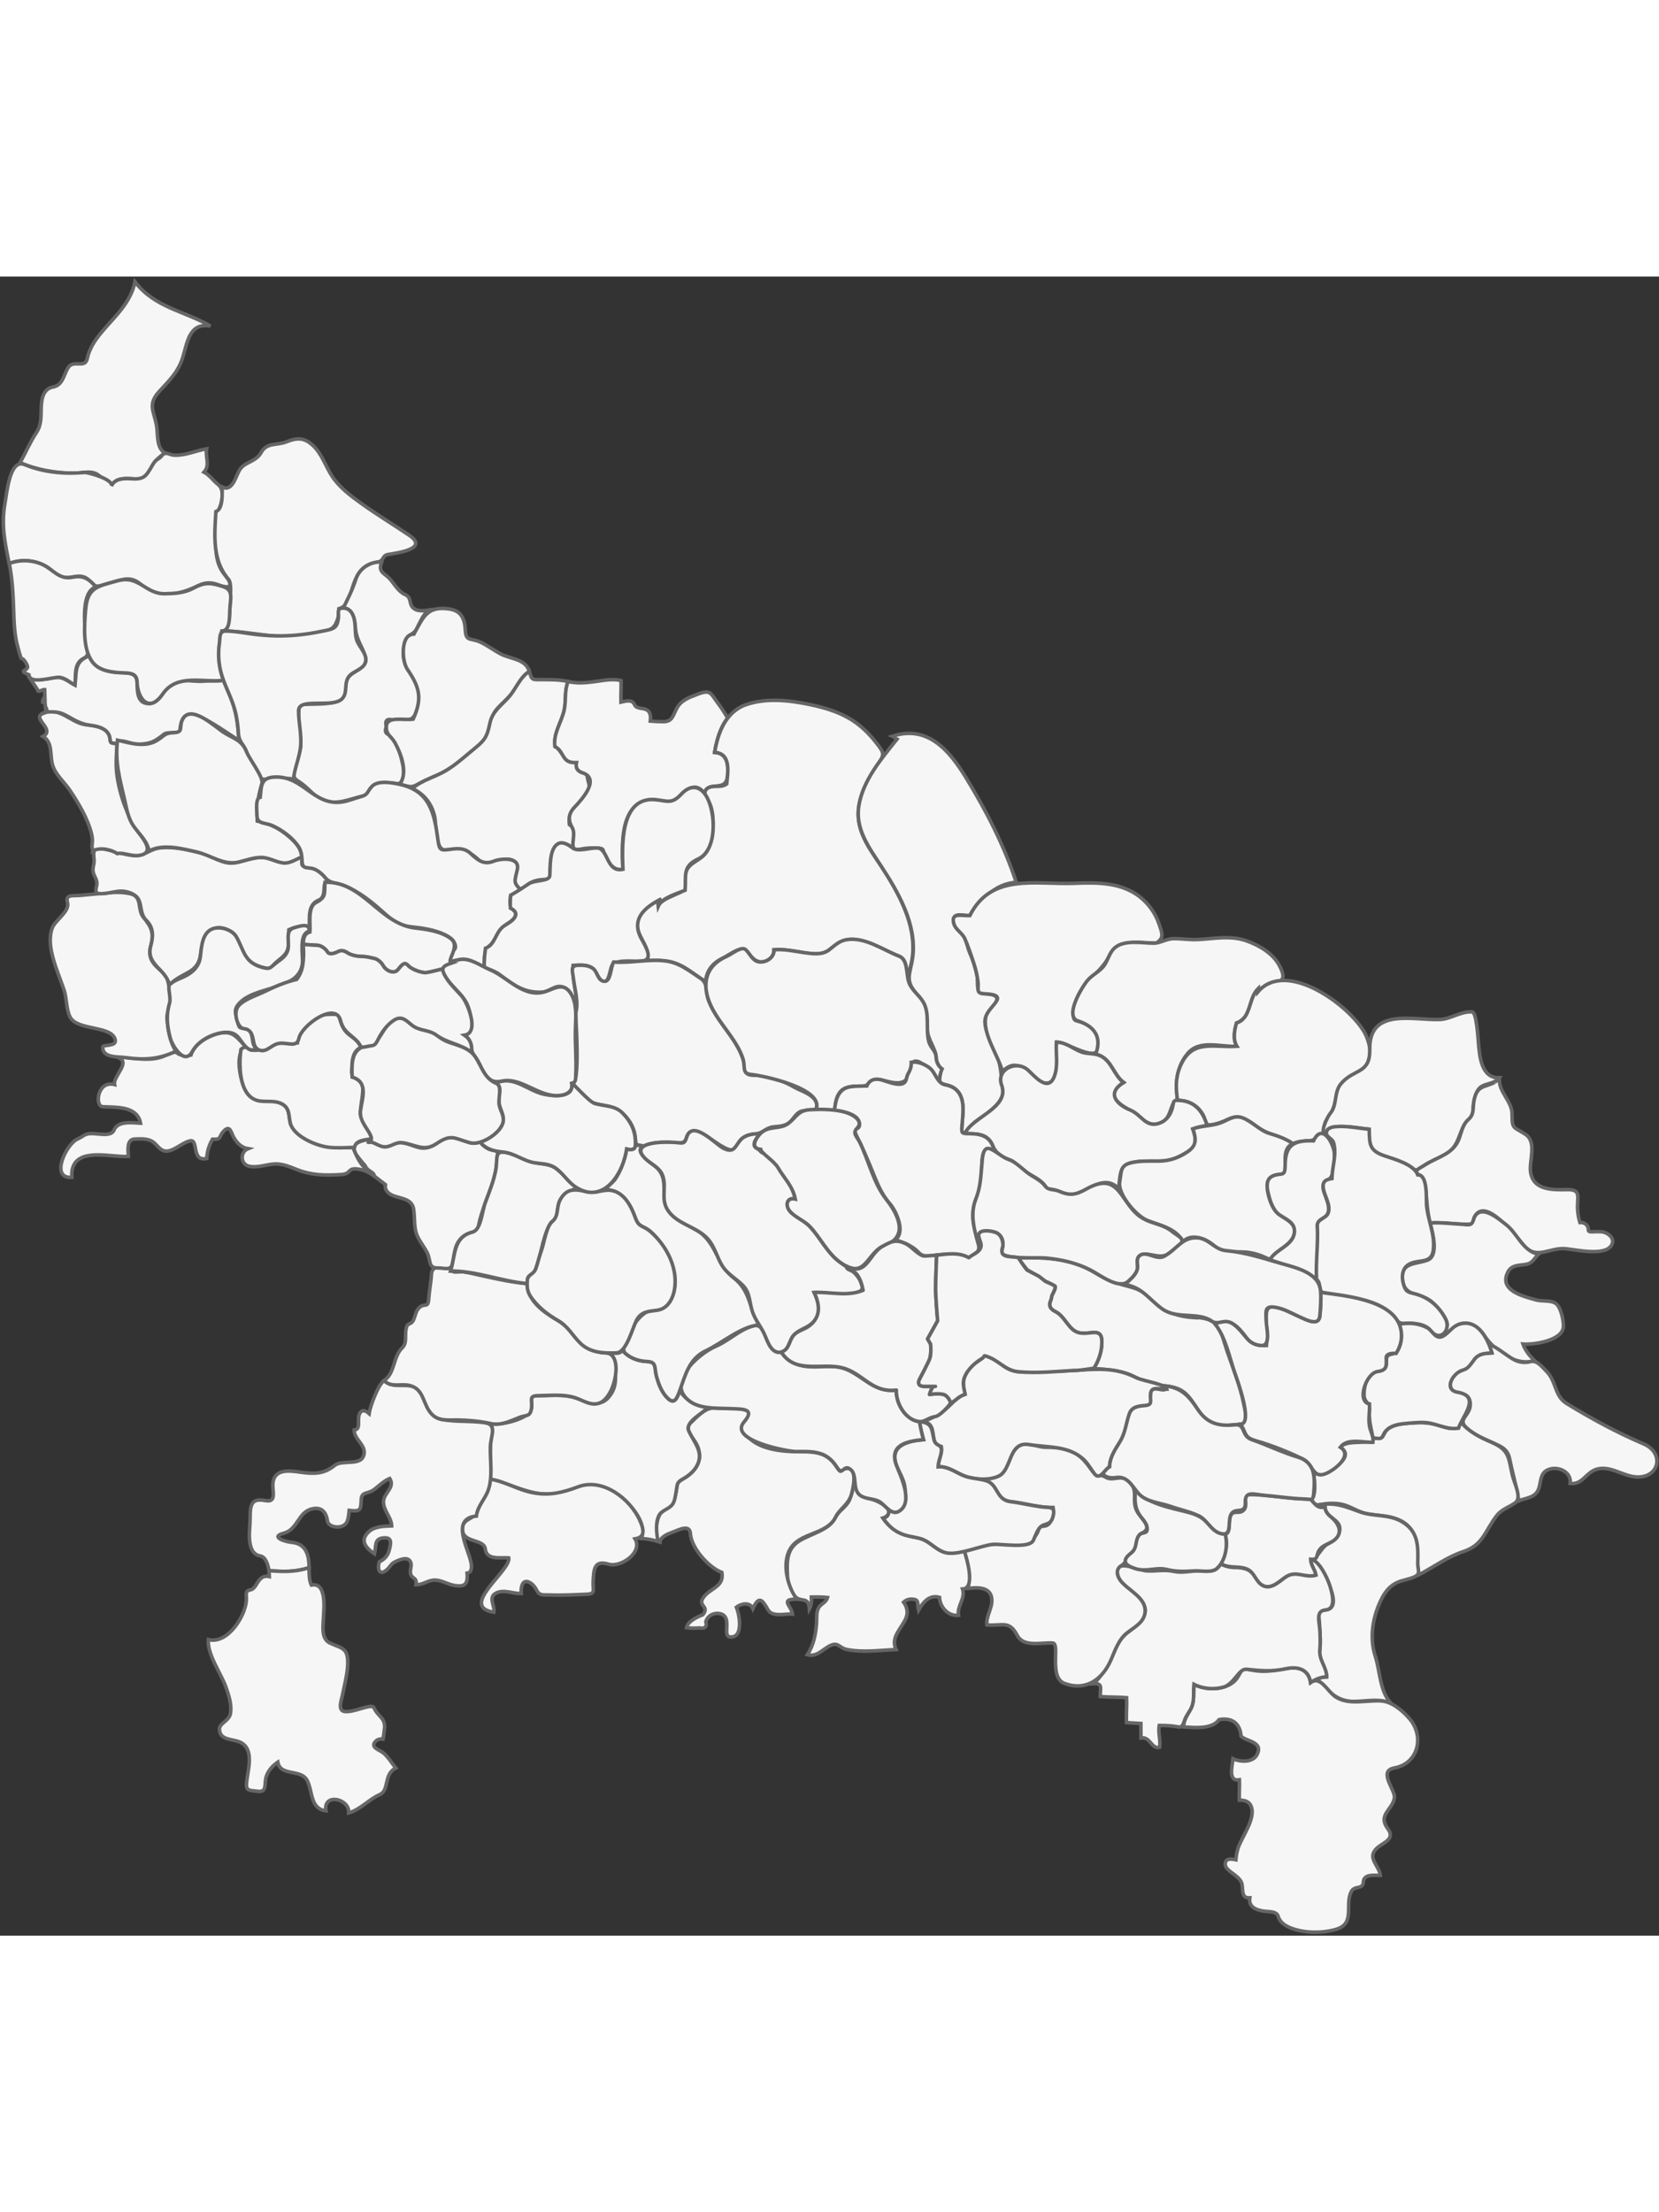 <svg width="600" height="800" viewBox="0 0 934 934" fill="none" xmlns="http://www.w3.org/2000/svg">
<rect x="0" y="0" width="934" height="934" fill="#333333" stroke="none"/>
<path d="M615.793 614.556C615.793 614.556 620.33 608.306 620.33 599.783C620.33 591.26 614.091 595.806 607.853 594.669C601.615 593.533 599.913 585.578 594.242 582.737C588.571 579.896 591.973 576.487 591.973 574.782C591.973 573.078 594.469 570.378 594.01 568.704C593.759 567.789 588.47 565.591 588.47 565.591L584.811 562.915L578.345 559.234L572.959 552.456C572.959 552.456 585.899 551.736 596.868 553.572C612.851 556.513 615.795 561.57 625.836 565.594C634.346 568.989 641.149 568.36 648.052 575.377C654.955 582.394 661.682 585.261 671.548 585.99C681.413 586.719 660.996 585.009 674.1 585.99C687.203 586.971 686.986 593.585 691.002 605.381C694.19 614.711 698.006 623.916 699.989 633.624C700.767 637.421 703.327 645.746 698.508 646.073C693.136 646.425 687.538 647.708 682.367 645.444C673.932 641.772 672.502 630.832 664.393 626.657C660.452 624.645 655.934 624.57 651.667 623.941C646.27 623.161 641.776 620.898 636.932 618.534C631.936 616.094 621.719 614.962 616.227 614.804" fill="#F6F6F6" id="UPLKO" name="Lucknow"/>
<path d="M615.793 614.556C615.793 614.556 620.33 608.306 620.33 599.783C620.33 591.26 614.091 595.806 607.853 594.669C601.615 593.533 599.913 585.578 594.242 582.737C588.571 579.896 591.973 576.487 591.973 574.782C591.973 573.078 594.469 570.378 594.01 568.704C593.759 567.789 588.47 565.591 588.47 565.591L584.811 562.915L578.345 559.234L572.959 552.456C572.959 552.456 585.899 551.736 596.868 553.572C612.851 556.513 615.795 561.57 625.836 565.594C634.346 568.989 641.149 568.36 648.052 575.377C654.955 582.394 661.682 585.261 671.548 585.99C681.413 586.719 660.996 585.009 674.1 585.99C687.203 586.971 686.986 593.585 691.002 605.381C694.19 614.711 698.006 623.916 699.989 633.624C700.767 637.421 703.327 645.746 698.508 646.073C693.136 646.425 687.538 647.708 682.367 645.444C673.932 641.772 672.502 630.832 664.393 626.657C660.452 624.645 655.934 624.57 651.667 623.941C646.27 623.161 641.776 620.898 636.932 618.534C631.936 616.094 621.719 614.962 616.227 614.804" stroke="#666666" stroke-width="2" stroke-linecap="round" stroke-linejoin="round"/>
<path d="M41.253 110.759C46.023 110.885 51.445 108.646 55.536 111.891C56.189 112.419 62.942 117.449 62.741 117.952C65.402 112.067 73.485 113.928 78.53 114.154C82.396 114.33 84.379 108.797 86.111 105.83C87.667 103.189 90.253 101.227 92.813 99.266C88.195 96.776 88.847 89.256 88.27 84.855C87.115 76.329 82.622 72.406 89.6 64.735C95.098 58.724 100.018 54.172 102.679 46.174C105.44 37.875 106.118 25.652 118.493 27.89C103.833 19.289 87.015 17.554 75.995 2.942C73.485 15.089 64.473 22.584 56.917 31.688C53.378 35.938 50.29 40.692 49.135 46.174C47.855 52.261 41.103 46.174 38.09 51.707C35.655 56.159 35.204 61.164 29.756 62.22C24.234 63.301 23.355 69.035 23.205 73.739C23.029 78.618 23.431 83.371 20.619 87.646C16.829 93.38 14.62 98.863 11.306 104.799C21.046 108.898 30.685 110.508 41.253 110.759Z" fill="#F6F6F6" stroke="#666666" stroke-width="2" id="UPSAH" name="Saharanpur" />
<path d="M26.568 163.523C29.405 165.284 31.614 168.252 34.927 169.157C39.647 170.465 44.065 167.145 48.508 169.71C51.395 171.37 52.449 174.992 55.838 174.187C60.281 173.156 64.598 171.546 69.067 170.591C78.58 168.553 80.087 176.878 88.019 178.362C96.428 179.946 104.285 177.633 111.665 173.986C115.506 172.1 118.87 172.024 122.861 173.533C130.392 176.4 131.345 173.684 126.601 168.025C119.748 159.801 121.907 149.691 121.53 139.631C121.355 134.677 122.283 133.595 123.765 129.747C125.371 125.572 126.199 119.738 122.76 117.072C120.074 114.984 117.891 111.665 114.853 110.105C118.468 106.232 115.431 101.429 116.334 96.977C110.31 98.033 104.561 100.75 98.361 100.599C95.299 100.523 93.391 98.084 91.182 100.775C88.897 103.541 88.195 102.233 86.061 105.83C82.245 112.318 81.367 114.33 73.987 113.853C69.895 113.601 64.674 113.576 62.691 117.977C64.172 114.205 49.487 110.13 47.554 110.306C36.057 111.338 24.46 110.231 13.716 105.83C5.558 102.485 3.876 121.473 2.796 127.685C0.638 139.908 2.721 149.666 5.156 161.562C12.134 158.871 20.217 159.625 26.568 163.523Z" fill="#F6F6F6" stroke="#666666" stroke-width="2" id="UPMUZ" name="Muzaffarnagar" />
<path d="M121.556 132.313C120.677 145.592 119.522 159.877 128.559 170.314C130.617 172.703 129.613 179.519 129.513 184.222C129.387 189.453 128.885 194.558 127.379 199.588C143.42 200.016 157.552 204.92 173.718 201.449C179.165 200.267 186.52 200.594 188.955 195.539C190.461 192.421 190.863 190.434 190.788 187.013C194.478 185.957 196.21 183.065 197.139 179.67C198.595 174.313 200.402 167.346 204.996 163.775C207.079 162.14 209.615 161.134 212.25 160.807C216.342 160.279 214.911 157.11 218.375 156.507C224.124 155.501 241.796 153.287 230.148 145.491C221.086 139.43 212.049 133.947 203.138 127.534C197.088 123.183 190.888 118.53 186.796 112.168C183.106 106.433 181.148 99.643 175.977 94.915C171.082 90.463 166.991 90.765 161.242 93.054C155.77 95.216 150.247 93.28 147.034 99.039C143.972 104.547 137.822 104.145 134.86 108.923C132.776 112.293 130.919 121.397 125.095 118.505C124.995 121.775 125.773 130.829 121.556 132.313Z" fill="#F6F6F6" stroke="#666666" stroke-width="2" id="UPBJN" nam="Bijnor" />
<path d="M200.352 170.364C198.243 176.777 195.884 181.304 193.248 186.661C198.946 186.636 199.825 193.779 200.126 198.029C200.603 204.643 204.017 208.139 205.724 214.15C207.556 220.689 198.243 221.77 195.783 226.121C192.369 232.182 196.135 238.294 187.173 239.903C181.5 240.935 175.726 240.582 170.003 240.884C166.012 241.085 169.702 260.778 169.25 264.802C168.773 269.027 166.589 272.674 165.936 276.874C164.983 283.01 165.359 282.18 169.878 285.45C175.35 289.423 178.362 295.007 185.617 295.786C193.198 296.616 199.097 293.196 206.326 292.114C209.74 285.953 212.351 284.67 219.605 285.073C223.923 285.324 225.68 286.858 226.985 281.828C227.638 279.364 227.111 276.522 226.609 274.107C225.479 268.775 223.396 261.381 218.852 257.86C216.969 257.232 216.543 255.798 217.522 253.484C216.568 249.812 217.923 248.58 221.588 249.762C226.81 249.712 231.93 251.196 234.064 245.814C237.679 236.735 236.474 230.296 230.6 222.701C226.609 217.545 226.132 211.107 228.416 204.995C229.822 201.248 232.884 201.776 234.717 198.079C236.499 194.483 238.131 190.509 241.193 187.768C238.834 188.12 236.022 188.522 233.788 187.365C229.571 185.152 232.282 180.852 228.14 179.066C224.45 177.456 222.442 173.759 220.007 170.792C216.718 166.793 212.551 166.893 214.886 160.681C208.51 160.43 202.36 164.177 200.352 170.364Z" fill="#F6F6F6" stroke="#666666" stroke-width="2" id="UPMRB" name="Moradabad" />
<path d="M233.035 201.298C225.153 201.324 226.408 216.74 229.22 220.89C236.198 231.176 237.955 237.238 232.633 249.159C227.236 250.039 217.622 247.071 217.497 253.51C217.396 258.137 220.233 258.59 222.392 262.513C225.881 268.851 229.822 279.263 225.053 285.852C231.479 287.261 231.127 288.191 236.75 285.022C240.541 282.884 244.657 281.552 248.498 279.59C256.882 275.264 266.371 267.946 272.772 261.029C277.24 256.201 275.157 248.605 279.826 243.349C282.687 240.13 286.076 237.565 288.612 234.044C291.498 230.07 293.632 224.99 297.975 222.324C296.092 215.156 287.206 215.357 281.734 212.39C277.993 210.378 274.579 207.837 270.764 205.951C265.041 203.16 262.329 205.901 261.953 198.985C261.602 192.521 259.644 188.045 252.69 187.114C240.34 185.429 238.332 191.767 233.035 201.298Z" fill="#F6F6F6" stroke="#666666" stroke-width="2" id="UPRAM" name="Rampur"/>
<path d="M286.402 236.81C282.185 241.538 277.24 244.732 275.834 251.321C274.353 258.162 273.6 260.451 267.877 265.104C262.505 269.48 257.409 274.233 251.51 277.88C245.235 281.728 237.754 283.362 232.081 288.216C238.783 291.31 242.925 296.541 244.632 303.683C245.862 308.814 244.783 323.3 250.883 322.797C259.192 322.093 263.534 322.672 269.634 328.582C274.278 333.109 281.984 326.369 287.858 328.381C296.293 331.273 285.499 339.321 290.846 343.621C294.837 346.841 294.234 344.175 297.699 341.861C301.313 339.446 305.204 339.472 309.396 339.346C310.099 331.524 309.823 312.109 322.449 321.691C322.951 317.994 324.734 310.952 320.567 308.537C319.638 302.124 323.177 298.98 327.495 294.956C330.081 292.542 332.515 290.002 331.687 286.255C331.21 284.041 330.557 281.929 330.306 279.64C328.072 279.54 325.261 278.785 324.558 276.295C325.462 273.604 324.508 272.649 321.671 273.403C319.738 273.026 318.408 271.969 317.454 270.284C314.718 265.531 311.379 264.601 312.76 258.464C313.89 253.409 316.651 248.932 317.705 243.852C318.784 238.571 317.73 233.038 319.864 227.957C315.22 226.926 310.451 226.951 305.731 226.926C299.682 226.851 299.431 227.655 298.05 222.299C292.678 225.568 290.444 232.283 286.402 236.81Z" fill="#F6F6F6" stroke="#666666" stroke-width="2" id="UPBAE" name="Bareilly" />
<path d="M312.409 264.651C315.722 266.185 316.149 269.178 318.333 271.668C319.889 273.428 322.324 273.705 324.533 273.654C323.931 276.32 325.11 278.433 327.696 279.263C338.515 282.683 327.194 294.78 323.353 298.855C319.814 302.602 319.839 306.249 322.148 310.222C325.01 315.152 318.76 324.18 326.993 322.345C330.005 321.665 333.143 321.615 336.206 321.741C340.523 321.917 339.092 322.671 340.548 326.092C342.255 330.141 345.694 334.794 350.715 333.737C350.213 321.464 348.355 297.195 365.525 294.629C372.202 293.623 376.294 298.603 382.017 293.045C386.435 288.77 391.556 284.092 396.602 290.932C398.635 283.211 408.726 290.907 409.605 281.049C410.132 275.189 409.63 268.348 402.3 267.87C403.078 263.268 404.183 258.64 406.141 254.365C407.069 252.302 408.224 250.341 409.605 248.53C408.099 245.839 406.467 243.223 404.609 240.759C399.991 234.697 400.392 232.182 392.686 235.15C387.841 237.036 383.348 238.495 380.838 243.374C378.679 247.574 378.478 250.617 373.232 250.592C370.847 250.592 368.487 250.466 366.128 250.265C366.328 248.454 366.404 246.065 364.998 244.606C363.391 242.947 360.856 243.374 358.873 242.569C358.07 242.267 357.518 241.714 357.191 240.935C356.036 238.017 352.547 238.872 349.585 239.576C349.435 235.527 349.786 231.478 349.635 227.429C346.523 226.725 343.31 226.851 340.172 227.278C333.093 228.234 326.968 229.567 319.839 228.008C317.68 233.088 318.76 238.646 317.68 243.902C316.199 250.894 311.329 257.206 312.409 264.651Z" fill="#F6F6F6" stroke="#666666" stroke-width="2" id="UPPIB" name="Pilibhit" />
<path d="M409.128 285.626C405.865 288.191 401.447 285.877 398.233 288.166C394.719 290.656 399.087 294.956 400.091 297.924C402.476 304.916 401.447 314.598 398.986 321.414C395.623 330.719 385.055 328.129 385.607 340.176C385.883 346.262 384.829 345.759 379.607 348.199C376.896 349.481 371.951 351.292 370.621 354.31C370.445 352.65 371.048 351.317 372.378 350.336C367.86 352.65 362.764 355.366 360.078 359.868C356.287 366.181 361.032 371.487 363.442 377.171C364.521 379.711 364.747 382.453 364.847 385.169C369.014 384.917 373.231 384.867 377.323 385.747C385.13 387.382 390.602 392.89 397.229 396.889C397.756 390.702 401.271 386.426 406.693 383.811C411.688 381.396 417.663 375.662 421.403 380.868C424.214 384.792 427.829 387.684 432.674 384.565C434.557 383.358 435.862 381.321 435.736 379.007C440.305 378.605 444.848 379.384 449.342 380.114C454.613 380.969 461.893 382.755 466.587 379.208C471.482 375.511 475.072 372.468 481.699 373.298C487.623 374.028 493.196 376.719 498.542 379.208C501.053 380.39 503.563 381.598 506.148 382.604C510.466 384.289 510.014 389.545 510.792 393.695C519.603 373.022 508.659 351.468 497.488 334.039C492.116 325.614 485.188 317.29 483.531 307.154C481.648 295.635 487.497 284.343 493.848 275.138C498.216 268.826 497.94 268.398 493.221 262.337C490.409 258.716 487.221 255.371 483.632 252.504C475.272 245.864 465.357 242.846 455.04 240.759C443.669 238.47 431.318 237.162 420.123 240.985C408.576 244.933 404.208 256.804 402.35 267.845C411.764 268.449 409.755 279.112 409.128 285.626Z" fill="#F6F6F6" stroke="#666666" stroke-width="2" id="UPLMP" name="Lakhimpur Kheri"/>
<path d="M495.781 331.424C505.571 346.338 516.315 364.621 513.83 383.207C512.6 392.538 508.96 396.084 516.34 404.132C521.787 410.067 521.611 415.927 521.988 423.598C522.289 429.835 526.808 434.488 527.008 439.392C527.234 444.497 530.372 444.321 529.293 449.427C528.238 454.507 529.996 454.23 533.886 455.362C541.091 457.5 542.371 463.687 542.12 470.452C541.995 473.721 541.568 476.966 541.442 480.21C541.191 486.196 547.141 477.217 549.073 475.834C554.37 472.036 565.867 465.296 564.612 457.349C563.407 449.804 563.909 444.648 560.771 437.154C558.863 432.601 552.261 421.133 555.299 416.229C559.215 409.967 567.022 404.258 554.27 403.755C548.873 403.528 550.931 398.096 550.027 393.468C549.174 389.092 547.768 384.842 545.986 380.768C544.505 377.423 544.153 373.424 541.919 370.456C539.961 367.841 536.899 366.181 536.823 362.609C536.698 357.655 542.195 359.893 546.011 359.717C547.442 356.85 549.626 354.335 551.835 352.047C557.533 346.111 563.708 341.509 572.142 341.031C565.315 320.207 555.173 300.615 543.752 281.954C534.389 266.663 522.214 252.327 502.483 258.741C503.387 259.093 504.065 260.074 504.969 260.476C496.183 271.542 486.117 283.186 483.581 297.572C481.272 310.65 489.029 321.137 495.781 331.424Z" fill="#F6F6F6" stroke="#666666" stroke-width="2" id="UPBAH" name="Bahraich" />
<path d="M546.011 359.767C541.467 359.969 534.941 357.68 537.1 364.571C538.104 367.765 541.819 369.601 543.199 372.745C545.183 377.297 546.864 382.352 548.396 387.055C549.425 390.224 550.153 393.468 550.579 396.788C551.157 401.139 549.073 403.553 554.295 403.755C569.783 404.383 555.901 410.721 554.872 417.386C553.416 426.842 561.926 438.486 564.361 447.415C575.858 436.65 580.2 455.261 589.689 454.054C597.571 453.048 594.483 436.097 594.86 430.967C601.738 430.967 622.573 446.71 618.255 428.502C617.251 424.201 613.26 421.561 609.444 419.976C606.231 418.643 604.273 419.674 604.273 415.6C604.298 412.607 605.026 409.614 606.106 406.823C610.122 396.36 619.787 392.06 624.506 382.503C629.401 372.594 641.575 375.059 650.863 375.31C655.532 372.292 654.403 369.953 652.495 364.395C650.386 358.258 646.546 352.902 641.4 348.953C631.007 341.006 617.678 341.056 605.202 341.559C583.213 342.489 558.085 335.573 546.011 359.767Z" fill="#F6F6F6" stroke="#666666" stroke-width="2" id="" name=""/>
<path d="M649.658 375.285C643.056 375.285 632.79 373.097 627.393 378.077C624.732 380.541 623.878 384.389 621.971 387.357C619.561 391.129 615.017 392.89 612.181 396.335C608.817 400.41 599.152 416.581 606.934 419.071C616.222 422.064 620.515 428.25 616.825 437.782C625.61 439.543 626.313 448.924 632.589 453.652C617.804 462.957 636.957 468.39 642.329 473.621C646.194 477.393 650.788 478.676 655.557 475.155C659.549 472.212 659.273 463.687 662.937 463.737C661.758 454.155 662.109 445.201 668.686 437.33C675.413 429.307 687.513 433.884 696.374 433.331C694.592 430.413 694.792 426.767 695.37 423.547C696.223 418.844 699.085 419.825 701.369 416.053C704.231 411.35 704.231 405.087 708.247 401.038C708.222 401.592 708.222 402.17 708.197 402.723C710.908 399.529 714.673 397.618 718.815 397.014C723.836 396.285 722.556 392.286 720.372 388.061C716.782 381.12 709.151 376.618 702.022 374.053C692.684 370.683 683.622 372.845 674.033 373.248C669.565 373.424 665.147 372.695 660.678 372.72C656.687 372.77 653.198 375.285 649.658 375.285Z" fill="#F6F6F6" stroke="#666666" stroke-width="2"/>
<path d="M708.172 402.723C708.172 402.17 708.197 401.617 708.222 401.038C704.206 405.088 704.206 411.35 701.344 416.053C700.139 418.04 698.382 419.549 696.098 420.177C695.019 424.302 693.964 429.407 696.349 433.331C682.794 434.161 670.92 429.106 664.444 444.648C661.632 451.388 662.034 456.695 662.913 463.737C669.138 463.838 674.56 466.579 677.447 472.212C679.053 475.331 678.024 478.098 682.016 477.494C685.756 476.916 688.643 475.708 692.031 474.124C698.809 470.955 704.131 476.362 709.503 479.833C715.201 483.505 722.179 484.209 727.802 488.157C730.563 486.9 733.751 486.598 736.764 486.548C740.705 486.472 742.06 483.429 746.353 483.052C744.068 475.935 747.407 474.803 750.118 469.396C753.381 462.857 751.198 455.689 758.653 451.439C762.594 449.175 768.719 448.144 770.602 443.441C772.71 438.235 770.853 430.413 768.292 425.71C759.783 410.268 724.087 384.012 708.172 402.723Z" fill="#F6F6F6" stroke="#666666" stroke-width="2"/>
<path d="M810.565 418.241C795.754 418.819 770.752 411.3 771.154 435.091C771.38 449.1 762.393 445.73 755.038 454.306C750.796 459.235 752.98 466.453 748.888 471.131C747.533 472.69 742.11 483.228 746.905 483.002C744.646 475.306 767.539 479.808 770.853 480.084C770.953 485.416 769.773 491.125 775.597 493.69C781.521 496.281 787.746 497.739 793.344 501.16C797.938 503.951 797.336 503.323 802.105 500.229C805.594 497.941 809.586 496.482 813.225 494.47C820.48 490.521 820.681 485.039 823.944 478.299C825.877 474.3 828.964 474.25 829.241 469.597C829.492 465.548 829.943 461.473 832.102 457.927C834.713 453.677 840.863 455.287 844.051 451.061C833.859 451.288 833.006 438.939 832.353 431.495C832.127 428.904 831.274 414.141 828.839 413.965C822.388 413.513 816.915 417.989 810.565 418.241Z" fill="#F6F6F6" stroke="#666666" stroke-width="2"/>
<path d="M841.44 453.677C835.366 456.67 831.776 455.261 829.943 463.41C828.939 467.937 830.27 471.357 826.781 474.451C823.668 477.167 822.865 481.266 821.584 484.989C818.472 494.068 809.385 495.476 802.105 500.204C799.093 502.166 794.624 503.65 799.444 505.989C801.904 507.196 802.281 511.245 802.557 513.584C803.335 520.224 803.46 526.209 805.117 532.773C809.761 532.396 814.405 532.874 819.024 533.201C821.308 533.402 823.567 533.503 825.852 533.503C831.098 533.503 828.337 532.321 830.42 528.825C837.173 517.507 855.774 543.739 859.363 546.958C865.689 552.642 872.743 546.857 880.575 547.234C886.373 547.511 904.648 552.239 907.635 544.543C909.016 540.972 904.874 538.105 901.912 537.753C900.18 537.627 898.448 537.627 896.716 537.753C892.524 537.904 895.41 536.345 893.201 533.88C892.197 532.849 890.942 532.396 889.486 532.547C888.758 530.233 888.331 527.869 888.181 525.455C887.679 518.564 890.691 513.835 882.357 514.011C874.324 514.162 863.154 514.54 861.698 504.103C860.819 497.815 865.388 487.202 858.836 482.901C852.059 478.45 851.255 480.286 851.28 471.533C851.306 463.963 843.223 458.833 844.227 451.036C844.553 451.036 841.365 453.702 841.44 453.677Z" fill="#F6F6F6" stroke="#666666" stroke-width="2"/>
<path d="M847.64 533.503C844.176 530.887 836.143 523.77 831.525 527.592C830.571 528.473 829.943 529.529 829.642 530.812C828.462 534.861 826.605 533.679 822.488 533.477C816.714 533.201 810.916 532.371 805.117 532.823C806.297 537.426 810.363 551.082 803.736 553.673C797.285 556.188 788.324 554.654 789.604 564.89C790.859 575 800.272 571.705 806.573 577.59C809.359 580.181 811.895 583.274 813.702 586.619C816.539 591.926 813.175 592.127 811.167 596.88C815.61 596.226 817.894 590.442 822.94 589.461C828.286 588.405 832.679 591.724 835.491 595.975C840.938 604.199 853.163 613.756 863.932 610.235C861.12 607.594 858.736 604.601 857.43 600.954C863.405 601.432 880.123 599.043 880.198 590.844C880.223 587.55 878.968 581.715 876.885 579.049C874.399 575.855 868.45 577.112 864.986 576.157C857.581 574.094 843.448 570.825 849.021 560.237C851.23 556.062 855.924 556.842 859.765 555.936C863.128 555.131 863.831 552.491 866.166 550.403C857.029 548.517 854.393 538.608 847.64 533.503Z" fill="#F6F6F6" stroke="#666666" stroke-width="2"/>
<path d="M851.632 609.329C847.089 606.613 843.047 602.891 838.102 600.904C838.805 602.539 839.407 604.199 839.884 605.909C835.893 606.16 832.529 606.236 829.969 609.581C826.429 614.233 824.522 615.114 819.401 617.428C816.564 618.71 815.234 625.224 817.995 627.211C821.534 629.751 827.082 627.739 827.71 634.052C828.488 641.722 819.024 642.929 826.705 649.091C831.927 653.291 838.202 655.278 844.101 658.221C847.49 659.906 849.247 662.094 849.975 665.816C851.506 673.562 853.891 681.409 855.021 689.205C858.987 687.57 863.857 687.596 865.94 683.194C867.647 679.598 866.744 674.618 870.484 672.254C875.755 668.909 885.068 672.355 883.939 679.422C890.917 680.252 892.649 673.512 898.498 671.55C906.029 668.985 913.384 675.071 920.714 675.725C933.993 676.907 937.532 662.345 925.358 657.164C910.296 650.751 896.138 643.055 882.081 634.479C874.927 630.103 876.433 622.131 870.685 616.346C868.024 613.68 865.338 609.883 861.598 610.838C858.134 611.744 854.795 611.215 851.632 609.329Z" fill="#F6F6F6" stroke="#666666" stroke-width="2"/>
<path d="M839.432 656.133C833.206 653.467 827.081 650.399 822.663 645.117C819.35 650.55 814.53 648.035 808.882 646.425C803.636 644.941 798.766 645.042 793.394 645.47C789.805 645.746 785.914 646.149 782.701 647.884C777.278 650.801 780.818 655.429 772.911 653.668C773.789 658.422 758.301 653.995 754.611 659.05C764.451 665.262 745.574 674.618 739.55 674.065C740.152 677.209 741.232 688.124 737.667 688.149C740.654 691.117 739.826 691.946 744.093 691.192C748.11 690.488 752.226 690.337 756.192 691.343C760.686 692.5 764.376 695.317 768.919 696.322C773.287 697.278 777.831 697.278 782.199 698.234C800.975 702.283 796.683 716.518 798.666 730.904C807.451 726.326 814.555 720.844 824.094 717.675C835.215 713.978 836.194 705.628 842.795 697.354C845.632 693.808 849.674 692.802 853.062 690.312C857.003 687.394 852.46 679.321 851.431 674.694C849.096 664.407 849.774 660.559 839.432 656.133Z" fill="#F6F6F6" stroke="#666666" stroke-width="2"/>
<path d="M788.751 700.648C781.596 696.675 773.162 698.133 765.656 695.417C756.594 692.122 750.896 689.582 741.031 691.846C741.633 692.701 744.771 693.003 745.951 692.776C746.051 694.537 746.905 696.021 748.135 697.228C750.269 699.366 753.934 700.95 754.26 704.345C754.662 708.419 751.474 711.563 748.11 713.122C743.642 715.185 741.884 721.824 738.37 722.076C743.591 726.075 757.749 749.64 746.302 750.621C741.182 751.074 742.663 753.463 742.863 758.292C743.014 762.165 743.391 766.013 743.29 769.886C743.215 772.778 742.387 775.821 743.039 778.713C743.792 782.134 746.93 784.649 746.88 788.295C745.022 788.346 743.265 788.748 741.558 789.452C746.83 795.715 752.352 801.776 761.038 802.103C768.242 802.354 776.877 799.915 783.554 803.511C776.877 797.425 776.952 784.85 774.266 776.676C770.727 765.811 772.961 753.639 778.208 743.654C780.191 739.907 783.027 736.612 787.044 734.978C789.93 733.796 793.068 733.393 795.955 732.161C800.172 730.375 798.114 728.439 798.189 724.415C798.44 714.38 798.566 706.106 788.751 700.648Z" fill="#F6F6F6" stroke="#666666" stroke-width="2"/>
<path d="M751.875 799.512C747.005 796.192 743.516 787.465 737.868 791.489C736.864 784.976 732.069 782.486 725.894 783.366C718.288 784.448 712.891 786.032 704.984 784.523C698.985 783.366 699.612 783.693 697.027 788.145C695.646 790.559 693.387 792.294 690.851 793.351C685.103 795.765 677.698 795.363 672.175 792.495C671.698 796.997 672.652 801.826 670.544 806.051C668.711 809.698 666.502 812.112 666.352 816.463C672.251 816.841 682.317 817.997 686.333 812.364C693.713 811.056 698.156 814.552 698.683 821.619C701.093 824.637 711.661 824.587 707.645 832.157C705.235 836.684 698.056 836.256 694.165 834.37C693.738 838.52 691.228 847.448 697.78 846.241C697.93 850.063 697.604 853.911 697.729 857.734C699.888 857.684 702.499 858.061 703.779 860.048C708.222 866.939 698.759 878.634 696.876 885.147C696.299 887.159 695.947 889.197 695.771 891.259C692.935 890.63 689.872 890.404 689.772 893.749C689.672 897.471 697.177 899.734 698.934 904.06C700.24 907.279 698.206 913.039 703.603 912.712C702.901 917.616 706.791 919.401 710.933 920.106C713.996 920.634 718.74 919.98 719.619 923.149C720.573 926.594 723.886 928.631 727.024 929.788C734.63 932.63 744.319 932.706 752.101 930.467C763.121 927.273 757.071 917.213 760.586 909.518C762.519 905.242 767.238 908.486 767.539 903.783C767.84 898.955 773.965 900.212 777.153 900.036C776.35 894.302 769.346 890.253 775.145 884.77C778.609 881.501 785.763 879.79 781.345 873.83C775.446 865.857 783.856 863.368 785.035 856.477C785.788 852.075 775.496 841.286 785.01 839.576C798.49 837.136 802.105 821.77 793.47 811.76C789.629 807.309 783.755 802.304 777.731 801.851C769.547 801.248 759.155 804.467 751.875 799.512Z" fill="#F6F6F6" stroke="#666666" stroke-width="2"/>
<path d="M666.929 812.666C667.732 810.251 669.414 808.289 670.543 806.051C672.652 801.826 671.698 796.997 672.175 792.495C677.145 795.061 683.471 795.564 688.843 794.055C694.767 792.37 697.453 783.592 701.72 784.02C710.029 784.875 715.728 785.454 723.911 783.718C730.588 782.31 736.713 783.894 737.868 791.489C740.453 789.653 743.666 788.346 746.879 788.295C746.93 782.637 742.436 779.065 743.064 772.753C743.415 769.207 743.265 765.686 743.064 762.114C742.763 757.059 740.579 751.099 746.302 750.621C752.477 750.093 750.143 741.265 748.461 736.286C747.156 732.463 742.562 722.529 737.868 722.101C737.893 725.371 740.278 727.86 740.83 731.004C735.885 732.589 731.14 728.64 726.22 730.727C722.304 732.387 719.493 736.26 715.276 737.317C711.059 738.373 708.799 735.254 706.892 732.136C704.356 728.036 700.792 726.829 696.123 726.729C694.064 726.829 692.031 726.527 690.073 725.899C685.228 724.113 688.14 724.717 685.052 727.332C682.668 729.369 678.4 728.565 675.564 728.539C670.794 728.514 665.824 729.973 661.105 728.967C655.206 727.709 651.114 728.967 645.391 728.615C641.374 728.389 625.761 720.718 629.401 731.457C631.484 737.593 639.115 740.511 642.78 745.591C648.529 753.538 640.37 758.996 634.672 763.447C625.434 770.691 624.958 784.397 615.519 792.143C621.016 791.716 619.385 794.558 619.41 799.386C624.355 799.814 629.35 799.588 634.27 800.015C634.446 804.693 633.994 809.371 634.17 814.049C636.881 814.2 639.592 814.351 642.303 814.527C642.328 817.243 642.328 819.959 642.353 822.675C647.7 821.77 648.102 829.114 652.896 827.982C653.449 823.832 651.917 819.758 652.62 815.633C654.704 815.608 656.787 815.684 658.871 815.86C664.669 816.287 665.121 818.148 666.929 812.666Z" fill="#F6F6F6" stroke="#666666" stroke-width="2"/>
<path d="M625.36 778.99C627.82 773.457 629.652 767.346 634.622 763.447C638.689 760.253 644.086 757.688 644.663 751.904C645.492 743.755 635.024 739.58 630.832 734.123C628.773 731.457 627.945 727.584 631.409 725.622C633.618 724.365 635.777 719.888 638.086 717.373C640.672 714.581 639.116 709.124 642.806 707.439C649.659 704.295 642.329 699.416 640.019 694.864C636.831 688.576 641.4 683.32 635.35 677.988C630.957 674.115 626.615 678.441 622.473 675.901C619.059 673.813 617.829 676.228 614.942 672.355C611.88 668.23 609.269 664.458 604.65 661.867C599.655 659.076 593.931 659.126 588.384 659.05C583.79 658.975 577.715 655.328 573.548 658.371C569.582 661.289 567.248 666.998 565.315 671.374C562.478 677.762 557.081 674.367 552.211 677.133C561.248 678.743 560.094 688.602 568.879 689.608C574.578 690.261 580.15 691.695 585.823 692.475C588.158 692.827 590.518 692.978 592.877 692.952C593.229 695.618 593.103 698.334 591.572 700.648C590.769 702.409 589.438 703.339 587.555 703.44C584.242 703.641 584.97 706.206 583.389 708.269C581.18 711.161 581.707 712.494 577.766 713.45C572.695 714.682 567.122 712.796 561.951 713.248C555.575 713.802 548.697 714.959 542.472 716.442C545.007 723.459 545.911 731.054 545.158 738.474C550.103 737.92 557.508 737.468 558.336 744.158C558.964 749.338 555.073 753.916 555.6 759.046C564.537 759.776 568.051 756.204 572.77 765.057C576.435 771.898 586.602 768.729 592.701 769.257C596.969 769.634 590.267 788.723 599.379 792.018C611.503 796.444 620.615 789.679 625.36 778.99Z" fill="#F6F6F6" stroke="#666666" stroke-width="2"/>
<path d="M542.547 716.518C537.401 717.725 533.861 719.813 528.841 716.895C524.875 714.581 521.511 710.884 516.817 710.054C508.232 708.52 502.282 706.408 497.136 698.989C506.048 694.939 494.3 688.979 489.807 688.048C482.954 686.615 481.899 683.194 480.795 676.731C480.569 680.755 479.866 684.854 478.285 688.602C476.477 692.827 472.26 694.663 470.478 698.335C466.838 705.854 456.822 707.565 450.07 711.739C442.74 716.292 442.966 723.51 443.342 731.457C443.543 735.607 444.246 739.002 446.932 742.372C450.798 747.201 455.19 742.246 455.693 750.068C456.747 748.106 456.998 745.566 456.822 743.378C459.834 743.277 462.847 743.328 465.859 743.629C465.031 746.698 462.169 746.949 460.788 749.59C459.508 752.055 459.885 754.972 459.734 757.613C459.307 764.001 458.127 770.439 454.513 775.821C459.96 777.406 463.198 772.577 467.641 770.59C471.984 768.628 472.511 771.998 476.628 772.854C485.69 774.715 495.304 773.306 504.441 772.929C501.278 765.912 507.403 761.285 509.964 755.425C511.369 752.231 510.767 749.062 508.709 746.27C510.064 745.013 511.671 744.434 513.528 744.56C517.871 744.661 516.214 747.377 517.118 750.797C519.603 746.346 523.168 741.869 528.941 743.554C529.142 749.037 533.811 754.268 539.635 753.664C538.681 748.332 543.626 744.359 541.919 738.851C549.349 738.574 544.379 721.649 542.547 716.518Z" fill="#F6F6F6" stroke="#666666" stroke-width="2"/>
<path d="M444.849 716.291C450.396 706.81 465.583 708.369 470.453 698.309C472.712 693.631 477.532 691.544 479.264 685.81C480.092 683.094 483.079 671.273 477.381 670.997C472.863 670.77 474.269 675.146 471.081 670.167C469.725 668.029 468.018 666.067 465.91 664.634C461.466 661.59 455.944 661.54 450.748 661.54C440.079 661.565 423.863 660.434 418.441 649.192C416.659 645.52 420.349 644.438 421.729 641.697C424.767 635.611 406.266 637.22 402.551 636.944C397.23 636.541 392.837 641.496 388.845 645.293C385.281 648.663 389.624 653.09 391.556 656.234C394.619 661.213 394.669 666.973 390.954 671.625C389.172 673.838 386.862 675.599 384.377 676.982C380.762 678.994 381.44 679.9 380.687 683.873C379.382 690.664 377.625 691.544 372.428 695.694C369.341 698.158 367.785 711.161 371.575 712.418C371.625 709.425 376.57 707.64 378.729 706.81C382.821 705.251 388.394 702.358 388.695 707.74C389.172 715.612 398.861 726.703 406.417 729.52C407.823 737.87 399.564 738.297 395.924 743.705C392.636 748.609 399.74 748.433 395.698 753.337C392.561 754.544 387.113 757.059 386.511 760.631C388.921 760.907 391.331 760.957 393.765 760.756C396.953 761.31 398.158 760.128 397.355 757.26C398.359 753.614 402.451 751.753 405.94 752.884C412.442 754.972 406.317 765.51 411.161 765.837C416.634 766.214 416.659 759.373 416.182 755.626C415.906 753.413 415.404 751.149 414.575 749.062C417.211 747.05 422.257 745.968 423.863 749.891C427.252 742.447 429.11 744.761 432.398 750.571C434.858 754.896 442.288 752.583 446.179 752.96C445.526 748.181 438.749 744.484 448.664 744.585C443.418 737.769 440.029 724.54 444.849 716.291Z" fill="#F6F6F6" stroke="#666666" stroke-width="2"/>
<path d="M370.897 697.63C372.428 694.361 376.595 694.059 378.654 691.116C380.009 689.18 380.26 686.036 380.687 683.823C381.44 679.849 380.762 678.969 384.377 676.932C387.59 675.146 390.628 672.682 392.385 669.387C396.501 661.792 390.678 656.359 387.741 649.795C385.456 644.69 396.05 639.761 398.711 636.541C391.732 635.686 386.812 633.096 382.67 627.261C380.813 632.467 379.281 635.485 374.838 630.304C372.202 627.211 370.721 623.162 369.642 619.289C368.312 614.485 369.818 611.014 364.546 610.813C359.074 610.612 353.878 608.6 350.288 604.375C349.108 606.739 346.899 605.934 344.464 605.984C345.669 613.001 348.38 621.502 344.565 628.192C338.942 638.05 331.386 633.423 323.328 631.034C318.96 629.751 314.316 629.726 309.798 629.852C307.514 629.927 305.204 629.977 302.92 630.028C297.347 630.078 299.883 632.543 299.205 637.195C298.377 642.955 282.612 646.727 276.989 645.872C276.814 651.38 275.985 656.812 276.01 662.345C276.035 666.017 276.161 669.689 276.061 673.336C275.935 678.617 276.839 676.857 281.257 678.34C292.929 682.213 303.723 687.696 316.4 684.578C328.801 681.534 334.499 676.907 346.397 684.98C353.978 690.136 364.396 700.17 361.183 710.432C364.295 710.557 367.433 711.161 370.42 712.066C369.692 707.539 368.889 701.956 370.897 697.63Z" fill="#F6F6F6" stroke="#666666" stroke-width="2" id="UPGRM" name="Hamirpur"/>
<path d="M360.354 700.497C354.857 687.998 339.344 676.127 325.563 681.283C316.902 684.527 309.372 686.413 300.059 684.653C291.674 683.068 284.294 678.315 275.91 676.957C275.383 684.25 270.865 688.451 268.756 695.04C267.149 700.07 259.167 698.762 260.522 706.558C261.602 712.695 272.597 710.884 273.174 716.241C273.877 722.83 281.834 720.919 286.428 721.321C287.683 728.59 257.912 748.709 278.044 751.929C278.747 748.257 274.605 743.529 279.274 741.139C283.692 738.876 288.863 741.567 293.457 741.391C293.105 738.323 293.908 732.739 298.326 735.229C300.008 736.185 301.289 737.82 302.142 739.53C303.774 742.799 305.882 742.045 309.497 742.196C316.501 742.472 323.504 742.07 330.483 741.768C335.403 741.542 333.771 739.48 333.922 735.129C334.223 727.106 334.7 722.529 342.732 724.893C349.51 726.879 362.061 718.228 357.518 710.608C363.166 709.652 362.664 705.779 360.354 700.497Z" fill="#F6F6F6" stroke="#666666" stroke-width="2" id="UPMAN" name="Mahoba" />
<path d="M268.204 697.781C268.781 692.198 273.098 688.274 274.881 683.169C277.516 675.674 275.86 666.545 276.061 658.749C276.211 652.662 280.202 646.35 273.048 645.243C265.041 644.011 256.556 644.916 248.724 643.382C238.558 641.37 241.219 627.789 233.161 624.998C227.563 623.061 220.81 626.029 216.242 621.477C212.978 623.614 208.385 635.938 207.807 640.062C205.623 638.05 203.163 637.623 202.184 640.842C201.13 644.262 203.289 648.99 199.423 649.317C199.197 654.373 205.799 657.592 204.996 662.722C203.866 670.141 192.871 665.69 188.453 669.261C182.404 674.14 176.881 674.14 169.376 673.109C163.452 672.279 154.766 670.896 153.687 678.843C153.059 683.571 156.197 690.412 149.319 689.054C139.403 687.092 141.186 694.486 140.734 701.906C140.458 706.382 139.88 711.261 141.387 715.587C142.19 717.901 143.822 719.787 146.357 720.19C149.67 720.718 150.725 724.968 151.503 728.514C159.41 729.093 166.439 729.369 174.045 726.779C173.944 719.335 172.162 713.273 164.004 712.544C160.464 712.242 151.904 709.451 159.636 707.464C167.819 705.376 167.619 695.618 175.676 693.732C180.948 692.475 183.634 695.442 184.337 700.472C184.914 704.572 193.549 705.452 195.432 700.824C196.21 698.888 196.386 696.624 196.587 694.587C203.013 695.342 203.138 694.386 203.364 688.501C203.54 683.848 207.054 685.533 210.543 682.892C213.455 680.704 215.966 678.013 219.43 676.63C222.542 681.71 216.242 684.628 215.915 689.356C215.564 694.486 220.358 698.284 220.509 703.314C216.317 703.49 211.02 703.515 207.707 706.533C202.084 711.639 206.251 715.964 210.845 719.033C211.899 714.682 210.468 710.608 215.79 710.079C221.086 709.526 220.057 713.299 219.078 717.197C218.325 720.19 216.267 722.252 213.531 723.56C212.401 726.905 213.229 731.708 217.472 728.263C220.459 725.823 219.48 724.691 223.546 723.006C225.781 722.076 229.847 720.517 231.178 723.711C232.081 725.899 230.55 728.187 231.203 730.4C232.081 733.393 234.893 732.086 234.19 736.436C237.78 736.587 240.616 734.097 244.13 733.846C248.197 733.519 252.013 736.26 255.954 736.864C262.129 737.845 263.384 735.732 262.982 729.897C265.718 729.621 265.568 726.427 265.267 724.44C263.911 716.241 253.268 699.19 268.204 697.781Z" fill="#F6F6F6" stroke="#666666" stroke-width="2" id="UPJHA" name="Jhansi"/>
<path d="M151.478 728.54C151.528 729.646 151.553 730.728 151.603 731.834C147.461 730.954 145.955 733.62 144.098 736.688C143.345 737.92 142.366 739.077 140.859 739.354C137.722 739.907 138.876 742.12 138.701 745.239C138.199 753.865 128.308 770.087 117.313 767.321C116.485 775.394 124.468 786.434 127.103 793.828C128.735 798.381 130.442 803.536 129.839 808.441C129.237 813.395 123.313 814.149 123.539 817.997C123.915 824.26 131.295 823.128 135.462 825.19C140.859 827.856 140.709 834.269 140.056 839.4C139.68 842.267 139.102 845.084 138.801 847.951C138.299 852.78 140.709 852.126 145.177 852.729C150.599 853.434 148.591 848.353 149.896 844.43C151.051 840.959 153.411 838.344 156.398 836.307C157.954 844.631 169.451 839.802 172.99 846.719C176.103 852.805 174.572 862.613 183.508 863.695C181.751 853.434 196.938 856.753 196.336 864.877C202.937 862.965 207.581 857.332 213.757 854.59C219.379 852.101 215.79 843.047 222.844 839.626C220.534 836.835 218.702 833.565 215.915 831.176C213.832 829.39 207.807 828.032 211.698 824.335C212.853 823.405 214.183 823.078 215.664 823.354C216.016 821.116 216.317 818.878 216.543 816.639C216.668 812.716 214.66 811.408 212.426 808.742C209.74 805.523 211.472 804.115 205.975 805.397C202.285 806.278 198.745 807.812 194.905 807.862C189.583 807.963 192.219 801.625 192.947 797.903C194.026 792.37 195.582 786.837 195.758 781.178C196.059 771.822 192.52 772.376 185.793 769.282C180.722 766.943 181.877 759.826 182.077 755.374C182.303 750.546 182.956 745.113 181.4 740.435C180.872 738.801 179.893 737.241 178.161 736.688C177.208 736.411 176.229 736.411 175.275 736.613C173.919 733.569 174.045 730.049 173.994 726.804C166.414 729.395 159.385 729.118 151.478 728.54Z" fill="#F6F6F6" stroke="#666666" stroke-width="2" id="UPLAL" name="Lalitpur" />
<path d="M230.801 624.319C239.11 626.456 237.805 635.259 243.378 640.716C247.293 644.539 253.017 643.583 257.962 643.684C264.212 643.81 270.865 644.464 276.964 645.847C282.738 646.727 287.357 644.212 292.553 642.2C296.343 640.741 298.502 642.049 299.205 637.17C299.883 632.517 297.348 630.053 302.92 630.002C309.673 629.952 316.727 629.072 323.328 631.008C328.073 632.417 332.717 636.189 337.838 634.026C346.548 630.329 351.167 606.337 341.151 605.934C327.044 605.356 324.558 593.736 313.94 587.575C305.782 582.821 297.097 576.735 296.82 566.902C288.587 566.223 280.479 564.512 272.446 562.702C268.681 561.846 264.915 560.916 261.1 560.337C258.464 559.96 253.243 561.57 254.146 558.124C249.026 558.2 243.202 555.861 242.901 561.746C242.65 566.348 241.671 570.85 241.369 575.453C240.993 581.312 239.06 577.263 235.746 580.759C233.939 582.671 233.839 585.336 232.709 587.575C231.153 590.618 229.396 588.279 228.592 592.529C227.814 596.604 229.345 600.301 226.358 603.193C221.262 608.122 222.392 617.453 216.217 621.477C220.509 625.752 225.655 622.986 230.801 624.319Z" fill="#F6F6F6" stroke="#666666" stroke-width="2" id="UPJAL" name="Jalaun" />
<path d="M268.956 537.35C270.412 525.404 276.813 514.917 279.098 503.197C279.675 500.229 279.725 497.262 280.077 494.294C280.453 491.075 278.043 492.383 275.483 491.326C273.349 490.446 271.667 488.912 270.237 487.126C267.325 488.157 264.94 488.082 262.179 486.648C257.861 484.41 254.723 482.499 250.029 485.24C245.436 487.931 241.821 491.704 236.022 490.371C231.253 489.264 226.182 485.969 221.237 488.258C214.886 491.201 212.652 486.372 206.652 487.151C208.61 487.805 209.414 487.227 209.037 485.366C203.992 486.498 197.314 487.302 199.925 493.187C201.13 495.929 210.619 506.24 210.594 506.316C212.777 507.875 214.836 509.61 216.995 511.22C216.417 514.716 219.053 516.627 221.965 517.633C226.333 519.142 231.981 519.394 232.859 524.977C233.838 531.189 232.508 536.194 235.922 542.003C237.302 544.367 238.909 546.606 240.239 549.02C242.875 553.874 240.641 558.275 246.615 558.124C250.155 558.049 253.845 559.86 254.723 555.76C255.326 552.968 255.652 550.101 256.355 547.31C257.987 541.022 262.681 538.256 268.956 537.35Z" fill="#F6F6F6" stroke="#666666" stroke-width="2" id="UPETW" name="Etawah" />
<path d="M300.284 561.67C304.602 553.019 304.928 541.902 309.572 533.603C310.275 532.245 311.355 531.365 312.811 530.912C313.564 528.447 313.815 525.957 314.216 523.442C315.07 517.834 319.287 515.369 324.207 513.408C323.63 510.742 316.199 504.756 313.84 502.719C310.827 500.129 307.388 499.751 303.598 499.274C297.322 498.444 292.402 495.124 286.428 493.464C277.743 491.075 280.403 496.356 279.073 503.222C277.843 509.56 275.383 515.52 273.149 521.556C271.266 526.662 270.865 536.696 265.944 537.954C255.075 540.72 256.406 551.158 253.669 559.834C268.179 559.683 282.361 565.694 296.82 566.901C296.77 564.236 297.147 561.947 300.284 561.67Z" fill="#F6F6F6" stroke="#666666" stroke-width="2" id="UPARA" name="Auraiya" />
<path d="M198.695 490.22C188.428 490.622 179.994 490.471 171.233 484.586C168.296 482.599 164.405 480.336 163.451 476.614C162.372 472.439 163.276 468.314 158.883 465.824C151.628 461.725 143.043 467.207 138.198 458.154C135.312 452.772 131.622 436.298 138.625 433.783C133.203 428.301 131.094 423.874 122.409 426.264C116.61 427.873 109.331 432.048 107.498 438.235C105.289 438.335 101.951 438.964 100.068 437.304C97.809 435.292 93.591 438.637 90.579 439.518C82.17 441.982 74.338 439.266 65.904 439.442C74.463 442.033 63.569 449.93 64.498 454.859C54.683 452.419 53.227 467.157 57.871 467.358C65.351 467.711 77.35 466.881 79.107 476.614C74.689 476.387 66.356 475.13 64.222 480.436C62.64 484.36 55.963 482.473 51.771 482.448C47.554 482.423 47.303 483.882 43.613 485.542C37.312 488.359 27.849 507.925 40.45 507.12C39.496 492.684 53.528 494.093 63.795 494.973C66.606 495.224 69.443 495.451 72.28 495.35C72.004 491.175 71.376 485.743 75.844 485.542C78.806 485.416 81.944 485.24 84.781 486.397C87.692 487.604 89.199 490.999 91.935 492.03C96.805 493.866 102.578 487.101 107.348 486.523C111.74 485.994 107.749 498.519 116.409 496.482C116.535 492.684 117.74 488.912 119.623 485.642C125.07 485.869 122.886 484.41 125.748 481.291C129.563 477.091 130.065 481.971 131.697 484.787C133.429 487.805 136.065 490.396 139.629 490.974C135.086 492.785 135.261 499.726 140.207 500.833C144.926 501.889 149.519 499.953 154.163 499.601C158.632 499.248 162.849 500.984 166.89 502.618C175.325 506.014 183.131 506.089 192.118 505.536C198.318 505.159 195.13 501.286 202.285 502.568C205.372 503.121 208.083 504.48 210.593 506.29C211.095 504.429 206.05 502.694 204.443 500.808C201.833 497.79 200.151 493.967 198.695 490.22Z" fill="#F6F6F6" stroke="#666666" stroke-width="2" id="UPAGR" name="Agra" />
<path d="M70.698 439.694C81.141 441.152 89.425 440.7 99.064 436.122C95.6 430.942 94.596 424.151 94.044 418.09C93.592 412.884 97.859 406.974 95.851 402.07C94.495 398.8 95.173 394.424 91.282 391.305C86.036 387.105 83.024 383.534 84.906 376.693C86.889 369.526 85.157 366.08 80.739 360.698C77.074 356.247 80.388 349.154 73.485 347.469C68.289 346.212 62.54 346.69 57.294 347.243C53.303 347.645 49.311 348.023 45.295 348.375C40.576 348.802 36.735 347.62 38.015 352.524C39.321 357.529 30.961 362.308 29.355 366.91C27.422 372.418 28.426 378.479 29.932 383.937C31.589 389.973 34.049 395.732 36.057 401.642C37.639 406.32 37.262 412.708 39.496 416.933C43.663 424.73 63.243 421.485 64.9 429.81C65.653 433.607 57.946 432.249 57.871 433.633C57.469 440.021 66.657 439.115 70.698 439.694Z" fill="#F6F6F6" stroke="#666666" stroke-width="2"/>
<path d="M76.573 348.853C80.363 352.122 78.204 358.359 82.371 362.433C86.488 366.457 86.362 371.437 84.906 376.693C81.919 387.407 93.291 389.545 95.399 398.825C102.779 391.029 111.49 392.991 113.021 381.07C114.226 371.689 119.021 362.207 130.091 368.771C134.132 371.16 134.358 376.04 136.165 379.913C139.203 386.452 145.729 388.941 152.482 389.872C155.369 383.937 162.046 383.71 162.473 376.014C162.623 373.248 162.322 370.481 162.598 367.715C166.188 366.105 170.229 365.326 174.17 365.829C174.246 360.396 173.367 353.53 179.316 351.116C184.789 348.878 180.396 340.226 184.814 340.553C182.981 337.912 180.772 335.448 177.911 333.939C176.404 333.134 174.798 332.656 173.091 332.455C168.598 331.902 170.355 330.795 169.953 326.696C162.523 329.663 159.962 330.594 152.306 327.878C145.328 325.413 138.776 329.034 131.948 330.066C125.145 331.097 119.799 326.092 113.347 324.533C106.018 322.747 98.261 320.886 90.655 321.565C84.329 322.118 81.392 326.469 74.941 325.916C71 325.589 67.285 324.306 63.469 323.401C61.009 322.797 58.348 322.018 55.813 321.942C51.746 321.817 52.851 325.916 52.976 328.607C53.077 330.971 51.897 333.084 52.499 335.473C53.077 337.837 54.834 339.597 54.533 342.163C54.282 344.3 52.826 347.218 56.064 347.394C59.904 347.57 63.494 346.338 67.26 346.011C70.297 345.784 74.263 346.841 76.573 348.853Z" fill="#F6F6F6" stroke="#666666" stroke-width="2" id="UPALM" name="Aligarh" />
<path d="M66.055 324.86C68.791 324.055 73.686 326.268 77.501 325.966C85.986 325.262 82.923 319.377 79.258 314.649C72.029 305.368 67.059 291.335 65.703 279.514C65.101 274.283 65.553 268.499 65.954 263.268C62.791 261.91 62.314 263.796 61.913 260.074C61.712 258.187 60.783 256.553 59.252 255.421C56.164 253.082 51.872 252.73 48.157 252.277C39.722 251.221 33.095 241.412 23.807 246.065C17.984 248.983 31.338 255.019 24.234 258.866C29.681 262.161 28.1 269.052 29.456 274.434C30.911 280.194 35.806 284.092 39.07 288.82C40.249 290.53 41.379 292.291 42.484 294.076C45.119 298.327 47.604 302.778 49.462 307.406C50.366 309.669 51.169 312.008 51.671 314.372C51.897 315.428 52.023 316.51 52.023 317.591C52.048 318.798 51.671 320.232 51.847 321.414C51.947 322.118 52.273 322.646 52.173 323.426C56.089 321.087 62.54 322.496 66.055 324.86Z" fill="#F6F6F6" stroke="#666666" stroke-width="2"/>
<path d="M50.039 252.478C53.177 252.906 56.666 253.434 59.252 255.396C60.758 256.553 61.712 258.162 61.912 260.048C62.314 263.771 62.791 261.884 65.954 263.242C66.28 259.042 73.886 263.469 77.626 263.343C79.961 263.268 82.321 263.066 84.555 262.387C86.237 261.859 87.768 261.004 89.199 259.998C90.303 259.244 91.357 258.439 92.387 257.609C93.265 256.905 94.621 256.93 95.75 256.854C97.583 256.703 99.415 256.729 101.248 256.653C101.348 254.239 101.624 251.623 102.704 249.435C104.561 245.612 108.427 245.939 111.816 247.448C119.372 250.793 127.455 256.628 134.408 261.105C134.157 252.428 132.826 244.053 129.463 236.03C128.258 233.163 126.953 230.321 125.848 227.404C122.108 227.781 118.317 227.454 114.577 227.781C107.825 228.385 99.742 225.191 94.495 231.076C91.031 234.974 88.42 241.89 81.844 240.18C76.924 238.897 77.3 232.208 77.175 228.284C76.974 221.645 69.242 223.43 63.695 222.651C57.745 221.821 52.549 219.482 50.19 213.572C41.73 216.665 43.136 222.399 42.207 229.994C38.392 228.008 35.404 224.964 30.76 225.744C25.112 226.675 21.171 227.982 15.85 224.864C15.85 224.864 21.146 232.208 21.523 233.44C22.401 233.666 24.008 232.409 25.188 232.509C25.288 233.867 25.087 245.99 26.493 245.109C29.857 245.059 32.995 244.908 36.057 246.518C36.936 246.97 37.814 247.323 38.642 247.826C42.006 249.838 46.023 251.95 50.039 252.478Z" fill="#F6F6F6" stroke="#666666" stroke-width="2"/>
<path d="M33.673 225.643C36.911 226.071 39.446 228.561 42.207 230.02C42.86 224.537 41.254 217.746 47.303 214.804C51.596 212.691 48.433 206.982 48.132 202.028C47.705 195.489 45.596 177.482 53.98 174.74C50.165 170.238 46.801 168.025 40.827 169.283C33.221 170.892 29.857 164.731 23.657 162.014C17.858 159.474 11.106 159.298 5.207 161.562C6.939 170.037 7.365 178.689 7.667 187.29C7.918 194.609 8.043 201.651 10.076 208.743C10.202 209.195 11.708 215.156 12.085 215.081C13.39 214.804 15.549 218.828 15.524 219.784C15.473 222.097 9.876 221.544 16.302 224.235C16.829 230.045 30.033 225.166 33.673 225.643Z" fill="#F6F6F6" stroke="#666666" stroke-width="2"/>
<path d="M124.844 199.563C129.714 199.462 129.162 191.54 129.388 187.365C129.714 181.179 131.572 176.526 125.698 174.589C119.071 172.426 115.456 171.873 109.13 175.319C103.884 178.161 98.813 178.437 92.964 178.563C81.668 178.814 78.43 167.874 66.18 171.295C55.135 174.388 49.236 174.816 48.207 187.466C47.479 196.369 46.224 210.881 52.976 218.048C56.39 221.67 61.536 222.449 66.255 222.927C71.502 223.481 76.999 222.122 77.175 228.259C77.476 237.866 83.978 245.99 91.584 235.024C99.641 223.455 113.498 228.611 125.848 227.354C122.334 218.099 122.736 209.145 124.844 199.563Z" fill="#F6F6F6" stroke="#666666" stroke-width="2" id="UPMEE" name="Meerut" />
<path d="M138.701 267.392C140.86 272.9 143.42 278.131 147.21 282.709C148.164 283.865 161.343 281.627 165.184 283.01C165.861 276.698 168.522 270.989 169.2 264.827C169.953 257.986 168.045 251.221 168.096 244.38C168.146 236.86 186.772 242.997 192.37 237.917C196.26 234.396 193.072 228.259 197.064 224.436C199.9 221.72 205.598 220.714 205.925 215.936C206.201 211.786 201.883 208.24 200.754 204.392C199.323 199.513 200.854 194.131 198.093 189.503C197.039 187.718 195.357 186.636 193.248 186.661C189.332 186.661 190.863 189.302 190.512 192.32C189.859 197.576 188.127 198.255 183.534 199.236C167.393 202.732 154.591 203.26 138.224 200.695C134.634 200.142 131.019 199.664 127.38 199.563C123.137 199.437 123.991 203.21 123.489 206.756C122.485 213.798 123.338 220.714 125.848 227.354C128.158 233.515 131.22 239.3 132.676 245.738C133.53 249.486 134.007 253.334 134.233 257.181C134.534 262.06 136.944 262.89 138.701 267.392Z" fill="#F6F6F6" stroke="#666666" stroke-width="2" id="UPAMR" name="Amroha"/>
<path d="M162.899 315.479C157.578 310.801 151.804 307.833 144.826 306.525C144.449 298.628 145.277 292.416 147.461 285.374C148.516 281.929 140.433 271.793 138.726 267.392C136.065 260.602 130.768 259.948 125.246 256.175C120.778 253.132 107.122 240.457 102.729 249.435C100.57 253.836 103.633 256.553 97.658 256.779C92.437 256.98 92.362 258.791 88.345 261.18C81.442 265.28 73.259 262.639 66.155 261.004C64.674 273.554 67.435 282.734 70.171 294.655C71.376 299.886 72.129 305.041 75.317 309.543C78.355 313.819 83.074 317.968 83.852 323.426C91.558 319.151 102.629 322.068 110.636 323.904C118.87 325.79 125.823 331.625 134.358 329.613C138.525 328.632 142.617 327.048 146.959 327.022C151.427 326.997 155.092 329.588 159.41 330.116C163.15 330.594 166.665 328.028 169.953 326.721C169.451 321.691 166.539 318.673 162.899 315.479Z" fill="#F6F6F6" stroke="#666666" stroke-width="2"/>
<path d="M215.614 357.73C221.137 362.66 224.224 365.3 231.83 366.105C238.081 366.784 244.658 367.74 250.381 370.481C252.766 371.613 255.477 373.323 256.23 376.039C257.46 380.365 252.49 379.083 252.565 383.433C252.64 388.363 257.661 384.314 260.849 384.339C265.216 384.364 268.806 387.281 272.672 388.941C272.546 386.602 272.647 384.289 272.898 381.975C273.425 376.593 274.705 378.655 277.416 374.883C280.102 371.16 281.106 367.438 285.072 364.772C287.231 363.339 292.528 359.994 289.39 356.951C286.604 354.235 286.955 352.424 287.507 348.299C289.465 347.167 292.001 347.067 293.858 345.709C288.536 341.157 289.842 340.327 291.248 333.838C292.829 326.444 281.784 327.601 278.019 329.11C272.094 331.474 268.831 328.33 264.614 324.507C261.602 321.791 257.912 321.842 254.096 322.37C247.971 323.2 247.419 323.2 246.565 317.164C244.507 302.099 242.047 289.574 224.977 285.852C220.911 284.947 212.903 283.488 209.514 286.908C206.577 289.876 207.556 291.637 203.088 292.819C199.398 293.8 195.934 295.384 192.118 295.862C176.204 297.748 170.706 281.074 154.666 281.753C146.809 282.105 147.16 286.581 146.508 293.146C143.621 293.649 144.65 300.716 144.675 303.281C144.7 308.512 149.143 307.204 153.386 309.116C158.808 311.53 164.983 316.057 168.196 321.137C169.752 323.577 169.953 326.469 170.079 329.286C170.305 334.492 173.794 331.826 177.885 333.989C180.019 335.121 181.801 336.781 183.333 338.642C185.868 341.76 190.211 341.383 193.976 342.942C202.109 346.262 209.138 351.921 215.614 357.73Z" fill="#F6F6F6" stroke="#666666" stroke-width="2"/>
<path d="M287.558 348.274C287.256 350.688 287.206 353.103 287.357 355.542C288.888 356.297 290.921 357.705 290.269 359.742C289.214 363.062 284.997 364.32 282.663 366.482C278.847 369.978 278.621 376.014 273.325 378.152C272.923 381.723 272.421 385.32 272.672 388.916C275.634 390.199 278.973 391.129 281.558 393.166C288.637 398.725 295.39 403.428 305.179 402.849C309.949 402.572 312.886 397.819 317.881 400.384C322.977 403 323.881 409.665 324.081 414.745C325.537 409.413 324.157 403.78 323.303 398.473C322.751 394.952 322.324 391.356 322.651 387.784C325.537 387.659 328.575 387.332 331.386 388.262C335.202 389.52 335.377 392.362 337.511 395.153C342.205 401.365 343.285 391.104 344.264 388.388C345.845 384.012 356.589 385.747 361.132 385.395C368.337 384.817 363.517 377.221 361.082 372.745C355.083 361.679 362.865 355.14 372.353 350.311C370.998 351.292 370.42 352.625 370.596 354.285C372.629 349.708 381.516 347.268 385.733 345.482C386.31 337.057 384.126 332.002 392.987 327.928C403.932 322.923 402.878 302.149 398.058 293.221C394.443 286.531 388.745 285.827 383.649 291.31C377.976 297.421 375.566 294.981 368.513 294.478C348.857 293.02 350.213 321.389 350.715 333.687C341.251 335.674 342.582 321.967 336.206 321.691C331.964 321.515 325.487 324.055 322.4 321.691C320.266 320.056 316.701 317.667 313.94 319.427C309.146 322.495 309.874 332.505 309.522 337.334C309.296 340.553 300.962 339.648 297.674 341.861C294.034 344.3 291.448 346.036 287.558 348.274Z" fill="#F6F6F6" stroke="#666666" stroke-width="2" id="UPSHN" name="Shahjahanpur" />
<path d="M345.443 385.898C343.762 388.79 343.962 397.09 340.197 396.763C336.482 396.436 336.457 391.507 333.921 389.595C331.537 387.81 328.55 387.633 325.688 387.709C320.793 387.835 322.349 390.928 322.826 395.028C323.554 401.491 325.864 408.307 324.081 414.77C324.282 420.052 326.516 453.325 322.5 454.054C326.541 460.14 329.98 464.843 337.712 466.151C345.218 467.434 350.213 469.144 354.606 475.909C356.037 478.123 357.016 480.562 357.442 483.153C358.321 488.509 356.739 488.635 362.388 489.49C366.605 487.654 371.224 487.327 375.767 487.378C380.562 487.428 385.13 489.39 386.461 484.863C389.975 472.866 405.99 493.238 412.793 491.553C415.931 490.773 414.876 488.434 416.759 486.246C418.893 483.781 422.257 482.876 425.369 482.65C429.461 482.348 431.118 479.129 435.41 478.701C439.502 478.299 442.966 478.248 445.777 474.878C447.258 473.093 448.539 470.955 450.798 469.999C453.434 468.893 459.508 470.452 459.81 467.283C460.437 461.096 451.225 458.682 447.183 456.368C441.359 452.998 435.36 450.734 428.683 449.829C424.24 449.225 419.797 450.835 419.37 445.931C419.043 442.133 417.763 438.486 416.031 435.116C412.893 428.98 408.4 423.673 404.559 417.989C402.25 414.594 400.192 411.023 398.786 407.125C397.129 402.547 398.61 397.844 394.569 395.204C387.866 390.828 382.494 386.124 374.186 385.219C364.672 384.163 355.058 386.602 345.443 385.898Z" fill="#F6F6F6" stroke="#666666" stroke-width="2" id="UPHAR" name="Hardoi"/>
<path d="M400.242 410.495C403.58 417.612 408.902 423.573 413.169 430.137C415.253 433.331 417.135 436.726 418.29 440.373C419.746 444.975 417.487 448.697 422.884 449.2C430.063 449.879 464.478 457.273 459.383 468.968C461.792 468.993 464.177 469.094 466.587 469.27C471.407 469.597 469.649 468.39 470.578 464.366C471.281 461.348 472.637 458.33 475.599 456.997C478.586 455.664 482.176 455.815 485.364 455.764C490.334 455.664 490.886 450.785 497.237 452.495C505.671 454.758 511.52 455.463 512.775 445.528C514.131 434.84 526.08 449.427 528.791 452.973C528.916 450.584 529.443 448.27 530.372 446.057C528.188 444.497 527.109 442.007 527.008 439.417C526.858 435.67 523.845 434.412 522.841 430.464C521.084 423.497 523.569 414.77 519.779 408.407C517.319 404.258 512.976 401.617 511.52 396.813C510.114 392.16 511.144 384.565 506.148 382.604C496.961 379.007 486.769 371.512 476.402 373.348C472.21 374.103 469.8 376.769 466.612 379.183C462.771 382.075 457.224 381.22 452.806 380.617C447.158 379.837 441.51 378.479 435.786 379.007C435.987 382.981 432.122 385.798 428.457 385.873C423.913 385.974 422.633 381.774 419.947 379.032C417.562 376.618 412.09 381.422 409.078 382.729C396.953 388.011 394.769 398.85 400.242 410.495Z" fill="#F6F6F6" stroke="#666666" stroke-width="2" id="UPSTP" name="Sitapur" />
<path d="M558.863 489.214C560.495 493.212 563.608 495.602 567.976 497.086C571.917 498.418 571.54 499.827 574.854 502.367C579.422 505.863 587.053 508.051 589.413 513.76C595.437 513.181 600.056 518.463 606.081 516.426C613.938 513.76 621.92 505.561 629.727 513.332C630.832 506.869 629.702 500.531 636.906 498.871C642.63 497.538 648.579 498.117 654.403 497.941C661.206 497.739 666.427 493.967 672.1 490.698C673.757 487.076 672.778 483.354 671.523 479.833C674.133 478.877 676.869 478.349 679.58 477.896C677.497 470.779 673.38 464.919 665.498 463.938C659.574 463.209 661.231 464.24 659.75 468.968C658.72 472.238 656.486 475.155 653.223 476.438C645.09 479.682 642.805 471.86 636.379 469.245C629.075 466.277 622.523 459.99 632.514 453.702C626.74 449.326 625.912 441.052 618.557 438.31C615.444 437.154 612.005 437.707 608.892 436.575C604.123 434.815 600.132 431.017 594.76 431.017C594.283 437.43 595.914 444.346 593.479 450.508C589.99 459.336 582.359 450.005 578.845 446.786C572.343 440.8 560.62 446.308 563.909 455.186C568.653 467.962 547.241 473.118 543.225 482.448C549.852 482.725 555.926 482.071 558.863 489.214Z" fill="#F6F6F6" stroke="#666666" stroke-width="2"/>
<path d="M671.547 479.808C674.208 487.302 672.953 490.295 666.401 494.093C661.682 496.834 657.114 497.941 651.666 497.966C646.771 497.966 641.751 497.74 636.931 498.871C630.48 500.38 631.434 503.851 630.38 509.686C629.15 516.476 639.617 529.026 646.345 531.541C653.373 534.182 661.983 535.842 666.075 543.211C670.819 538.331 679.304 541.626 683.772 545.801C688.517 550.227 697.353 548.492 703.327 549.422C706.641 549.951 709.829 550.957 712.841 552.44C716.104 554.05 715.401 552.264 717.861 550.127C721.35 547.058 726.496 544.644 728.329 540.092C730.94 533.477 724.338 531.038 720.146 527.995C715.853 524.901 713.268 516.526 713.443 511.346C713.619 506.089 718.84 505.31 723.133 505.461C724.689 499.802 721.099 491.226 727.852 488.132C723.911 485.366 719.242 483.731 714.673 482.373C708.975 480.663 705.034 475.633 699.511 473.596C694.817 471.86 691.504 474.803 687.337 476.362C682.241 478.248 676.643 477.972 671.547 479.808Z" fill="#F6F6F6" stroke="#666666" stroke-width="2"/>
<path d="M739.5 486.548C727.877 486.12 723.56 489.264 723.51 500.607C723.484 507.297 721.275 504.178 716.481 506.366C712.841 508.026 713.092 512.176 713.87 515.47C714.849 519.67 716.406 525.329 720.071 527.995C723.936 530.786 729.358 532.371 728.731 538.231C727.928 545.575 718.238 547.561 715.025 553.421C723.961 557.143 733.475 558.099 741.182 564.538C740.705 555.131 743.391 545.927 741.884 536.546C741.357 533.201 741.985 531.767 744.997 530.032C749.566 527.416 748.035 522.613 746.528 518.538C745.022 514.439 743.34 510.918 747.482 508.73C751.423 506.668 751.323 498.469 751.223 493.791C751.122 488.761 744.595 475.784 739.5 486.548Z" fill="#F6F6F6" stroke="#666666" stroke-width="2"/>
<path d="M750.645 487.227C752.151 491.251 751.222 496.708 750.62 500.808C750.218 503.122 749.967 505.461 749.892 507.799C746.629 508.302 744.595 509.183 744.947 512.704C745.399 517.407 749.164 521.984 747.884 526.813C746.955 530.409 741.407 530.309 741.633 534.383C742.186 544.468 740.679 554.452 741.207 564.512C744.319 567.103 741.533 571.504 745.574 572.133C749.842 572.812 754.109 573.617 758.351 574.421C765.581 575.779 772.936 576.811 779.262 580.91C783.956 583.953 785.588 589.788 790.859 589.335C795.202 588.958 802.331 589.411 805.293 593.233C810.765 600.275 817.191 593.032 813.727 586.544C809.962 579.552 804.414 574.773 796.758 572.711C792.666 571.605 791.512 571.856 790.156 567.279C789.077 563.582 789.177 558.904 792.616 556.439C797.863 552.692 805.745 556.515 806.899 548.266C808.18 539.136 803.536 530.837 803.084 521.858C802.933 518.564 803.737 505.536 798.189 505.687C796.055 499.827 784.885 496.809 779.663 495.048C770.852 492.081 771.028 488.61 770.852 480.009C765.104 479.531 759.431 478.248 753.607 478.475C751.549 478.55 747.884 478.726 746.955 481.065C745.725 484.133 749.817 485.014 750.645 487.227Z" fill="#F6F6F6" stroke="#666666" stroke-width="2"/>
<path d="M803.561 591.8C798.616 589.134 792.892 588.757 787.47 589.838C789.478 594.088 789.378 598.867 787.571 603.193C785.11 609.078 780.266 604.173 780.517 611.014C780.718 617.075 776.776 614.761 772.961 617.276C769.246 619.716 768.191 624.318 767.966 628.468C767.639 634.504 771.279 632.92 770.953 638.478C770.626 644.262 771.932 648.186 772.911 653.668C780.165 655.253 777.153 652.335 781.119 648.94C784.357 646.174 789.353 645.796 793.394 645.469C797.511 645.142 801.628 644.715 805.719 645.62C810.74 646.727 815.886 649.242 821.132 648.286C823.391 641.445 834.035 630.354 820.605 628.066C812.397 626.657 818.045 617.05 823.592 615.617C826.755 614.787 828.111 612.146 830.019 609.606C832.554 606.261 835.943 606.185 839.934 605.934C837.775 598.49 832.504 587.524 822.965 589.41C818.07 590.366 816.764 593.56 813.15 596.05C808.33 599.319 806.799 593.535 803.561 591.8Z" fill="#F6F6F6" stroke="#666666" stroke-width="2"/>
<path d="M771.003 634.655C763.598 633.398 769.045 617.302 775.572 616.421C780.793 615.717 780.617 613.403 780.417 608.801C780.291 606.185 783.78 606.06 786.04 606.211C787.621 603.57 788.776 600.602 788.976 597.484C790.357 576.358 758.226 573.943 743.541 571.856C743.843 576.257 743.491 580.658 743.089 585.034C742.562 591.07 735.709 587.373 731.568 585.537C728.053 583.978 724.689 582.067 720.999 580.935C713.745 578.697 712.64 580.457 712.841 587.549C712.992 592.303 713.444 597.031 713.017 601.784C709.277 601.935 705.486 601.432 702.8 598.565C697.981 593.384 692.333 583.827 684.174 589.838C690.023 597.081 692.182 608.575 695.219 617.251C696.876 621.98 705.486 645.595 698.508 646.073C701.771 651.254 700.265 653.517 707.118 655.429C715.678 657.843 725.317 661.666 733.274 665.564C739.927 668.809 738.747 678.24 748.286 672.983C752.955 670.418 761.314 663.301 754.586 659.025C758.502 653.693 767.489 656.46 772.961 656.259C773.338 653.643 772.158 651.229 771.405 648.814C769.999 644.162 771.254 639.408 771.003 634.655Z" fill="#F6F6F6" stroke="#666666" stroke-width="2"/>
<path d="M700.993 685.734C700.742 688.099 702.147 692.022 700.516 694.059C697.554 697.756 693.211 692.701 692.207 700.045C691.906 702.132 692.558 707.942 689.697 707.891C691.429 713.802 690.023 719.184 687.136 724.44C691.805 727.433 696.65 725.698 701.52 727.408C706.39 729.143 706.666 734.525 710.808 736.789C715.678 739.454 720.322 734.299 724.012 731.935C729.835 728.187 734.906 732.916 740.83 731.004C740.303 727.86 737.893 725.371 737.868 722.101C742.412 722.529 740.805 719.988 742.637 717.096C744.269 714.506 747.081 713.802 749.591 712.368C756.645 708.394 754.285 702.333 749.365 698.335C747.608 696.901 746.077 695.166 745.951 692.751C741.382 693.556 740.479 690.966 737.642 688.149C725.392 688.325 713.293 685.282 700.993 685.734Z" fill="#F6F6F6" stroke="#666666" stroke-width="2"/>
<path d="M689.697 707.892C685.931 707.816 683.597 705.804 681.313 703.088C677.723 698.863 673.933 696.901 668.586 695.568C659.649 693.33 644.939 690.588 639.291 682.867C638.739 689.054 638.689 693.782 642.73 698.712C644.086 700.372 645.667 702.233 645.843 704.471C646.169 708.344 643.182 706.307 641.325 708.571C638.839 711.589 640.471 715.763 636.831 718.555C630.857 723.107 633.693 725.672 639.392 727.433C645.567 729.319 650.889 726.402 656.813 727.835C662.36 729.168 666.703 728.992 672.376 728.64C675.916 728.414 682.015 729.898 685.003 727.357C690.124 722.981 691.454 713.953 689.697 707.892Z" fill="#F6F6F6" stroke="#666666" stroke-width="2"/>
<path d="M730.739 664.609C721.853 661.943 713.343 657.743 704.557 654.674C698.658 652.612 701.369 645.771 695.244 646.4C685.856 647.356 679.505 645.57 674.158 637.497C669.539 630.531 665.448 625.777 656.762 624.62C656.913 630.128 647.977 622.181 647.675 629.424C647.349 637.648 645.341 634.152 639.065 636.566C633.292 638.805 632.489 652.964 629.2 657.969C626.74 661.741 624.782 665.489 624.581 670.066C617.302 673.839 622.975 676.957 628.171 676.102C634.773 674.995 637.283 680.881 640.948 685.03C645.266 689.909 653.047 690.236 658.846 692.273C663.992 694.084 669.791 695.266 674.711 697.555C679.58 699.818 681.689 705.879 686.81 707.489C693.813 709.677 691.127 701.881 692.759 697.479C694.792 692.022 701.344 697.63 701.093 690.111C700.867 683.27 705.988 685.609 711.862 686.112C719.217 686.74 726.522 687.897 733.902 688.149C738.872 688.3 739.249 689.557 739.65 684.376C739.901 680.981 740.152 677.46 739.5 674.09C738.621 669.236 735.458 665.992 730.739 664.609Z" fill="#F6F6F6" stroke="#666666" stroke-width="2"/>
<path d="M624.606 670.041C624.857 664.458 627.744 660.409 630.556 655.831C633.618 650.852 633.919 645.419 635.852 640.062C637.233 636.189 640.998 635.837 644.638 635.535C648.981 635.183 647.525 633.196 647.7 629.349C647.901 624.268 652.746 626.481 656.938 626.356C656.386 623.489 643.433 621.753 639.793 619.917C632.037 615.994 625.108 614.988 616.423 615.189C607.311 615.39 598.224 616.472 589.112 616.246C581.48 616.044 572.619 618.534 565.842 613.881C563.783 612.473 554.42 604.727 553.14 608.726C553.04 609.053 548.32 612.121 547.843 612.548C545.434 614.812 543.124 618.031 542.522 621.326C542.045 623.967 542.823 626.683 543.35 629.223C539.71 630.279 536.899 633.373 534.288 635.913C530.121 639.987 524.925 642.728 519.754 644.514C525.678 645.57 524.85 650.374 525.879 654.825C526.381 656.938 527.837 658.145 529.945 658.623C530.673 662.647 528.213 666.118 528.213 670.066C534.213 669.538 539.233 674.266 544.731 675.8C549.952 677.259 557.207 677.687 562.302 675.247C569.833 671.625 567.674 655.58 579.271 657.516C589.84 659.277 601.186 658.019 609.696 665.564C612.206 667.777 614.063 671.148 616.046 673.813C619.259 678.164 621.845 671.475 624.606 670.041Z" fill="#F6F6F6" stroke="#666666" stroke-width="2"/>
<path d="M528.163 670.066C528.163 667.124 529.569 664.508 529.945 661.641C530.573 656.862 526.783 658.874 525.829 654.825C524.448 648.865 525.025 645.243 517.645 644.615C518.198 648.035 518.951 651.405 519.904 654.75C508.885 655.756 499.521 659.076 505.847 671.852C508.232 676.655 510.366 680.855 509.336 686.313C508.483 690.89 506.826 698.963 500.4 694.109C500.701 696.876 499.622 698.485 497.137 698.963C500.902 704.396 505.245 707.665 511.721 709.073C515.311 709.853 518.75 710.155 521.938 712.142C525.728 714.506 529.217 718.203 533.912 718.656C540.915 719.335 551.358 714.833 558.386 713.777C562.88 713.097 579.623 716.442 581.807 711.362C582.685 709.3 584.016 705.703 585.547 704.119C588.057 701.503 591.22 703.365 592.701 698.46C594.684 691.846 590.919 693.254 585.873 692.55C580.2 691.77 574.628 690.362 568.929 689.683C560.595 688.702 562.127 679.724 554.847 677.762C550.605 676.605 546.162 676.655 542.07 674.87C537.702 672.984 533.159 669.639 528.163 670.066Z" fill="#F6F6F6" stroke="#666666" stroke-width="2"/>
<path d="M506.098 695.09C514.683 690.085 506.675 674.593 504.642 669.135C500.325 657.541 510.918 655.555 519.904 654.75C518.976 651.405 518.223 648.035 517.645 644.614C515.235 644.363 513.052 643.256 511.219 641.697C507.102 638.201 504.391 632.291 504.617 626.859C489.405 628.669 483.581 614.409 469.625 613.63C461.993 613.202 454.563 615.114 447.309 611.744C444.296 610.335 441.585 608.248 439.853 605.381C436.891 606.286 434.757 604.023 433.377 601.709C431.042 597.811 429.787 589.234 424.39 590.618C416.483 592.655 410.483 598.993 403.053 602.187C392.535 606.714 374.311 623.413 388.695 633.398C394.644 637.522 403.53 636.969 410.408 637.271C418.19 637.598 425.52 637.069 418.842 644.866C410.082 655.152 443.192 661.465 448.212 661.465C453.459 661.465 459.132 661.088 464.002 663.452C466.989 664.91 469.298 667.325 471.055 670.091C474.695 675.8 474.695 668.23 478.762 671.449C483.004 674.819 479.49 682.918 484.435 686.237C487.723 688.451 492.166 687.746 495.53 689.909C498.442 691.846 501.931 697.53 506.098 695.09Z" fill="#F6F6F6" stroke="#666666" stroke-width="2"/>
<path d="M397.38 604.727C406.543 600.426 417.236 590.995 427.378 590.165C421.529 580.482 422.583 571.152 413.17 563.783C403.681 556.364 403.053 543.412 392.586 537.074C382.67 531.088 373.483 528.372 373.859 514.892C374.035 508.931 373.332 504.253 368.362 500.506C365.852 498.62 356.388 492.081 362.388 489.465C360.831 489.239 359.275 489.038 357.719 488.887C357.593 491.653 355.485 491.703 352.799 491.075C352.297 494.52 351.292 497.916 349.987 501.135C348.933 503.775 347.627 506.341 345.971 508.68C345.519 509.308 340.448 513.835 340.448 514.011C348.858 513.86 353.778 520.299 356.689 527.416C358.773 532.496 358.321 533.326 362.965 535.464C366.253 536.973 368.864 540.117 371.048 542.883C380.888 555.307 386.687 579.401 365.751 582.343C359.175 583.274 347.703 602.262 352.02 606.135C355.485 609.229 359.978 610.612 364.546 610.788C369.843 610.989 368.312 614.485 369.642 619.263C370.722 623.136 372.203 627.186 374.838 630.279C379.256 635.46 380.788 632.442 382.67 627.236C385.883 618.333 387.992 609.153 397.38 604.727Z" fill="#F6F6F6" stroke="#666666" stroke-width="2" id="UPKNR" name="Kanpur Nagar"/>
<path d="M358.295 587.675C360.831 582.645 365.048 582.57 369.968 581.916C376.52 581.036 379.381 574.371 379.984 568.436C381.139 556.867 374.788 545.097 366.178 537.627C361.885 533.93 359.777 535.615 357.668 529.831C355.735 524.549 353.099 518.765 347.978 515.822C341.653 512.226 337.084 516.476 330.582 515.194C324.533 514.012 319.337 512.528 315.421 519.67C313.011 524.046 314.818 528.598 310.952 531.943C307.413 534.986 306.434 543.965 304.802 548.316C303.572 551.636 302.844 555.106 301.69 558.426C300.485 561.872 297.171 561.67 296.895 565.015C296.468 570.171 297.196 572.384 300.209 576.207C303.999 580.986 308.743 584.557 313.99 587.6C319.964 591.071 322.048 595.924 326.792 600.552C332.264 605.884 339.87 606.186 347.05 605.934C352.622 605.683 355.911 592.454 358.295 587.675Z" fill="#F6F6F6" stroke="#666666" stroke-width="2" id="UPKAN" name="Kanpur Dehat"/>
<path d="M300.962 498.896C304.728 499.5 309.02 499.399 312.309 501.562C316.802 504.505 319.488 509.484 324.031 512.502C336.959 521.003 346.975 510.34 350.966 498.494C351.769 496.08 352.422 493.615 352.799 491.1C355.459 491.754 357.593 491.704 357.719 488.912C358.045 481.795 355.635 476.262 350.715 471.131C346.297 466.503 340.574 467.157 334.901 465.548C331.487 464.567 322.751 454.029 321.822 454.18C323.454 462.63 311.204 461.423 306.284 460.342C296.845 458.279 289.34 449.477 279.123 454.054C282.788 455.563 280.755 459.914 280.78 463.536C280.805 467.082 282.663 469.647 283.24 472.992C284.445 479.984 275.734 485.165 270.212 487.126C273.626 491.352 277.994 492.357 283.215 492.86C289.616 493.464 294.712 497.916 300.962 498.896Z" fill="#F6F6F6" stroke="#666666" stroke-width="2"/>
<path d="M204.143 473.797C200.653 472.992 205.925 458.405 203.666 454.406C202.963 453.199 201.984 452.294 200.729 451.665C197.264 449.804 198.068 448.496 198.168 444.522C198.269 440.247 199.022 435.72 203.389 433.834C201.833 431.017 199.95 429.231 197.365 427.421C192.696 424.151 192.219 420.555 190.512 415.474C183.559 414.846 175.375 415.676 170.832 421.661C168.723 424.478 167.744 427.949 167.418 431.419C161.82 431.646 157.076 430.162 152.055 433.356C149.294 435.116 144.374 435.971 141.286 435.418C139.554 433.356 137.672 433.23 135.638 435.066C135.262 437.908 135.061 440.8 135.111 443.693C135.212 451.338 137.044 462.907 146.382 464.139C150.524 464.693 155.067 463.687 158.908 465.849C163.301 468.339 162.422 472.464 163.477 476.639C165.435 484.259 178.513 489.515 185.416 490.22C190.11 490.698 194.855 490.371 199.549 490.22C200.478 485.919 205.749 486.145 209.088 485.391C208.812 480.964 204.143 478.324 204.143 473.797Z" fill="#F6F6F6" stroke="#666666" stroke-width="2"/>
<path d="M144.499 434.613C141.06 432.451 143.144 426.867 140.106 424.227C136.693 421.234 135.061 425.333 133.956 420.177C133.279 416.983 131.396 413.739 133.505 410.646C141.763 398.448 168.573 403.025 170.254 386.552C170.706 382.176 168.045 370.054 174.045 368.57C174.497 363.691 168.924 365.602 165.51 366.633C160.289 368.193 163.1 374.153 162.146 378.731C161.393 382.352 158.582 384.087 155.846 386.125C151.779 389.142 152.382 390.375 146.759 388.64C137.395 385.772 137.27 378.982 133.078 371.739C130.392 367.086 121.681 364.772 117.414 368.52C113.548 371.915 113.347 378.404 112.77 383.107C112.117 388.338 108.503 391.959 103.231 394.323C100.545 395.531 97.483 396.587 95.399 398.775C94.295 399.932 96.353 406.068 95.475 408.986C93.416 415.801 94.044 421.988 95.926 428.879C97.106 433.13 103.909 444.321 108.277 436.273C111.389 430.539 118.544 426.666 124.844 425.685C127.781 425.233 131.145 425.333 133.429 427.496C136.341 430.263 139.328 437.908 144.499 434.613Z" fill="#F6F6F6" stroke="#666666" stroke-width="2"/>
<path d="M323.981 422.541C324.207 416.506 324.784 409.313 321.546 403.905C317.53 397.241 312.936 400.46 307.564 402.371C295.063 406.798 285.825 394.374 276.061 390.325C270.689 388.111 264.714 383.383 258.665 384.515C251.812 385.823 246.239 387.055 250.933 394.449C254.347 399.806 259.945 403.604 262.832 409.287C264.99 413.513 267.325 425.66 261.125 426.591C263.535 428.276 265.091 430.665 265.242 433.633C265.417 437.556 268.003 439.241 269.76 442.913C272.622 448.924 275.057 454.607 282.412 452.948C293.331 450.508 302.92 461.725 314.417 461.071C318.534 460.845 322.776 459.009 321.847 454.155C324.357 453.727 324.006 451.791 324.157 449.452C324.634 440.498 323.63 431.52 323.981 422.541Z" fill="#F6F6F6" stroke="#666666" stroke-width="2" id="UPFBD" name="Farrukhabad"/>
<path d="M283.29 475.633C283.792 472.137 281.633 469.597 281.031 466.327C280.303 462.329 283.139 455.714 279.148 454.054C270.136 450.332 270.864 438.914 262.43 434.588C258.564 432.601 254.171 431.948 250.306 430.011C247.017 428.376 244.607 425.333 241.018 424.277C237.102 423.145 233.638 422.919 230.55 420.001C227.839 417.436 225.002 415.977 221.563 418.09C215.89 421.586 213.556 432.124 208.033 432.727C197.817 433.859 197.917 442.259 198.268 450.684C207.33 453.3 204.092 462.152 203.038 468.993C202.461 472.816 203.691 475.256 205.774 478.651C207.28 481.115 211.924 487.001 206.653 487.126C210.393 486.648 212.878 489.767 216.468 489.943C220.082 490.094 222.542 487.126 226.483 487.604C233.663 488.51 238.608 492.911 245.561 488.233C254.322 482.348 255.627 485.24 264.689 487.654C270.839 489.314 282.336 482.021 283.29 475.633Z" fill="#F6F6F6" stroke="#666666" stroke-width="2"/>
<path d="M523.419 445.554C520.658 443.416 516.591 441.731 513.027 442.309C513.303 446.861 510.918 448.094 510.316 451.489C509.161 458.053 499.07 452.621 495.104 451.992C491.891 451.464 489.33 452.57 488 455.664C484.987 455.764 481.925 455.664 478.913 456.091C471.834 457.097 470.503 463.284 469.775 469.496C473.842 469.798 483.004 471.257 483.808 476.463C484.611 481.744 479.063 477.494 482.502 484.234C485.464 490.069 488.025 496.105 490.51 502.141C493.372 509.057 495.806 516.099 500.852 521.758C504.743 526.109 509.989 538.206 503.94 542.28C508.634 543.613 513.73 545.65 517.118 549.322C520.106 552.566 523.545 551.158 527.912 550.755C532.054 550.353 536.573 549.951 540.614 551.233C545.685 552.868 544.806 552.893 549.751 549.422C553.492 546.807 548.622 537.124 548.019 532.874C547.191 527.14 548.095 522.235 550.379 517.004C552.513 512.05 552.488 507.523 552.663 502.241C552.839 496.809 552.814 488.007 559.792 492.232C558.06 484.385 553.14 482.599 545.861 482.499C541.342 482.423 541.267 482.499 541.593 477.997C541.844 474.652 542.221 471.307 542.145 467.962C541.995 461.147 539.208 456.293 532.155 455.01C527.486 454.13 526.808 448.194 523.419 445.554Z" fill="#F6F6F6" stroke="#666666" stroke-width="2" id="UPBAR" name="Barabanki"/>
<path d="M557.056 537.476C564.135 537.753 565.793 543.072 564.009 548.366C562.205 553.722 583.74 552.038 588.76 552.516C597.646 553.371 605.855 555.182 613.862 559.231C619.284 561.972 629.878 570.548 635.375 565.518C637.358 563.708 639.417 561.771 640.27 559.13C640.973 556.917 639.492 553.597 641.098 551.736C644.588 547.687 652.244 553.773 657.49 550.303C659.875 548.718 662.109 546.933 664.218 545.021C667.807 541.752 662.737 539.991 660.076 537.753C655.03 533.528 649.357 533.503 643.734 530.384C630.38 522.965 631.308 502.644 611.678 513.634C605.704 516.979 602.366 517.583 596.215 514.917C593.053 513.559 590.392 514.64 588.409 512C586.551 509.51 583.689 507.85 581.054 506.291C576.334 503.499 572.469 498.62 567.975 497.111C564.135 495.803 561.298 492.659 557.583 491.1C553.29 489.289 553.115 496.105 552.839 499.223C552.136 506.743 552.086 512.477 549.299 519.595C545.634 528.9 549.149 538.684 551.659 547.838C555.7 542.708 545.935 537.024 557.056 537.476Z" fill="#F6F6F6" stroke="#666666" stroke-width="2"/>
<path d="M690.098 548.341C683.647 547.737 680.735 541.55 674.058 541.148C665.573 540.62 662.511 547.712 655.382 551.56C650.788 554.05 644.713 547.511 641.073 551.736C639.467 553.597 640.973 556.917 640.245 559.13C639.09 562.701 635.852 564.889 633.342 567.43C643.257 569.09 646.746 575.704 654.327 581.161C662.686 587.172 674.459 582.645 682.216 588.027C686.006 590.643 689.044 586.342 694.039 589.461C697.303 591.498 699.386 594.29 701.67 597.257C703.804 600.024 706.415 601.457 709.929 601.759C715.753 602.237 712.966 592.001 712.816 587.575C712.64 582.092 711.912 579.225 718.313 580.306C723.007 581.111 727.224 583.626 731.517 585.563C735.659 587.424 742.512 591.121 743.039 585.06C743.466 580.382 743.817 575.679 743.466 571.001C742.562 560.765 729.659 557.973 721.351 555.609C710.356 552.44 701.67 549.448 690.098 548.341Z" fill="#F6F6F6" stroke="#666666" stroke-width="2"/>
<path d="M447.033 595.799C450.773 591.926 456.396 591.649 459.433 586.669C462.32 581.966 460.513 576.484 458.354 571.906C462.722 571.705 487.221 575.452 485.389 568.436C482.979 559.181 475.574 558.049 469.6 552.063C464.278 546.731 461.015 540.167 455.994 534.886C452.881 531.591 449.392 529.856 445.853 527.24C442.364 524.65 441.861 517.96 447.71 519.318C446.254 511.622 439.703 501.889 434.431 496.08C433.477 494.973 432.298 494.244 430.892 493.841C427.302 492.911 429.16 492.508 425.922 490.698C422.508 488.786 426.449 484.184 428.03 482.574C424.114 482.448 419.495 483.052 416.784 486.221C413.672 489.842 413.32 493.716 407.245 490.723C402.802 488.535 389.674 473.923 386.486 484.812C385.281 488.962 383.775 487.554 379.256 487.403C375.842 487.302 372.403 487.202 369.015 487.654C363.065 488.459 357.392 490.597 363.166 496.407C366.304 499.55 370.897 501.21 372.805 505.46C375.491 511.421 372.203 518.337 375.19 524.247C379.809 533.402 392.008 534.458 398.535 541.777C402.526 546.228 403.631 552.39 406.894 557.319C409.931 561.897 414.751 564.261 418.441 568.134C422.407 572.309 421.88 577.766 423.662 582.872C425.219 587.348 428.331 591.045 430.314 595.321C431.846 598.59 433.603 604.878 437.87 605.532C444.02 606.538 444.045 598.867 447.033 595.799Z" fill="#F6F6F6" stroke="#666666" stroke-width="2" id="UPUNNAO" name="Unnao" />
<path d="M428.256 491.351C428.507 493.414 435.862 497.941 437.996 501.638C441.51 507.699 446.38 512.125 447.736 519.318C443.067 518.237 441.937 522.713 444.523 525.958C447.409 529.579 452.706 531.365 456.019 534.861C462.069 541.249 465.759 549.9 473.365 555.182C487.824 565.267 487.548 549.271 498.292 545.348C511.671 540.469 505.697 528.02 499.045 519.62C491.891 510.591 489.129 498.016 484.209 487.73C482.402 483.957 479.641 482.323 482.628 479.305C483.808 478.097 484.209 476.588 483.255 475.105C481.297 472.036 476.653 470.502 473.265 469.823C467.817 468.767 461.567 468.691 456.07 469.018C449.518 469.396 448.639 472.866 444.121 476.538C439.276 480.487 432.825 477.62 428.005 482.549C425.445 485.24 422.181 490.672 428.256 491.351Z" fill="#F6F6F6" stroke="#666666" stroke-width="2" id="UPLKO" name="Lucknow"/>
<path d="M25.765 244.833C25.263 245.738 23.907 245.562 23.38 246.367C24.184 245.562 26.066 245.839 26.317 244.556C26.493 243.676 26.116 243.022 25.64 242.393C25.916 243.248 26.167 244.104 25.765 244.833Z" fill="#F6F6F6" stroke="#666666" stroke-width="2"/>
<path d="M24.159 240.054C24.184 240.13 24.234 240.205 24.284 240.281C24.234 240.079 24.234 239.853 24.259 239.627C24.384 238.847 24.836 238.067 24.686 237.363C24.46 237.766 24.234 238.118 24.083 238.495C24.033 239.023 24.008 239.576 24.159 240.054Z" fill="#F6F6F6" stroke="#666666" stroke-width="2"/>
<path d="M23.154 250.24L22.903 249.511C22.903 249.762 23.004 250.014 23.154 250.24Z" fill="#F6F6F6" stroke="#666666" stroke-width="2"/>
<path d="M25.389 241.387C25.414 241.589 25.489 241.815 25.564 242.016C25.615 242.092 25.665 242.167 25.69 242.242L25.389 241.387Z" fill="#F6F6F6" stroke="#666666" stroke-width="2"/>
<path d="M253.92 372.819C248.422 368.544 240.264 367.513 233.562 366.733C213.831 364.394 204.393 340.451 183.005 340.979C182.453 347.191 184.009 349.203 177.985 352.347C172.964 354.912 174.897 364.469 174.471 368.996C171.283 369.775 170.725 372.851 170.739 375.957C172.091 376.064 177.713 376.502 178.959 376.502C180.378 376.502 183.216 378.208 184.352 380.199C185.487 382.19 188.893 380.768 190.596 379.915C192.299 379.062 194.002 379.63 195.705 380.768C197.408 381.905 200.814 382.758 203.652 382.758C206.49 382.758 209.329 383.612 210.747 383.896C212.167 384.181 214.438 385.602 215.856 388.161C217.276 390.721 221.817 392.996 224.088 390.152C226.358 387.308 227.777 385.603 229.764 387.877C231.751 390.152 237.711 392.143 239.982 391.858C242.252 391.574 248.78 389.868 248.78 389.868C248.78 389.868 248.95 389.937 249.263 390.064C249.344 388.397 251.03 387.549 254.322 386.425C250.732 385.721 259.492 377.145 253.92 372.819Z" fill="#F6F6F6" stroke="#666666" stroke-width="2"/>
<path d="M259.868 404.986C256.956 401.691 253.694 398.673 251.309 394.926C249.889 392.701 249.208 391.194 249.263 390.065C248.95 389.937 248.78 389.868 248.78 389.868C248.78 389.868 242.252 391.574 239.981 391.859C237.711 392.143 231.751 390.153 229.764 387.878C227.777 385.603 226.358 387.309 224.087 390.153C221.816 392.997 217.275 390.721 215.856 388.162C214.437 385.603 212.166 384.181 210.747 383.897C209.329 383.612 206.49 382.759 203.652 382.759C200.813 382.759 197.407 381.906 195.704 380.768C194.001 379.631 192.298 379.062 190.596 379.915C188.893 380.768 185.487 382.19 184.351 380.2C183.216 378.209 180.378 376.503 178.958 376.503C177.712 376.503 172.09 376.064 170.738 375.958C170.746 377.867 170.969 379.787 170.931 381.194C170.78 386.677 170.454 391.178 167.04 395.68C160.563 397.164 154.389 399.881 148.439 402.773C144.473 404.684 136.491 407.249 133.905 411.072C131.345 414.845 133.754 423.043 137.244 423.396C141.938 423.873 142.164 427.872 142.942 431.595C143.72 435.166 146.958 436.826 150.372 435.04C152.581 433.883 154.514 432.072 157.075 431.695C161.894 430.991 167.09 434.336 168.245 428.929C169.851 421.409 188.979 407.853 191.716 418.819C193.247 424.98 196.887 426.263 201.003 430.362C203.363 432.726 202.334 434.461 205.873 433.606C210.542 432.499 210.743 433.732 212.851 429.507C214.91 425.382 217.973 421.006 221.964 418.541C227.361 415.222 229.871 420.88 234.214 422.867C238.205 424.678 242.196 424.402 245.811 427.118C251.81 431.595 259.767 432.123 265.441 436.75C266.017 432.827 264.838 429.382 261.499 427.068C270.085 425.785 263.408 408.985 259.868 404.986Z" fill="#F6F6F6" stroke="#666666" stroke-width="2"/>
<path d="M525.979 641.873C529.249 641.854 535.58 634.195 535.261 633.875C535.261 633.875 534.694 631.602 532.425 629.898C530.157 628.193 523.351 629.33 523.351 629.33C523.351 629.33 524.486 624.784 526.187 624.784C527.888 624.784 525.62 624.784 520.516 624.784C515.411 624.784 517.68 620.807 517.68 620.807C517.68 620.807 522.217 612.284 523.351 609.443C524.486 606.602 523.918 600.92 523.918 600.92L522.217 598.079L527.888 587.851C527.888 587.851 526.754 575.351 526.754 569.669C526.754 563.987 527.321 550.918 527.321 550.918C527.321 550.918 523.846 551.258 520.633 551.384C517.42 551.51 513.278 545.977 509.839 544.418C504.316 541.903 501.881 543.11 496.76 546.002C488.928 550.403 488.15 563.079 476.503 557.093C476.327 559.633 480.519 559.231 482.402 561.695C484.36 564.261 485.314 567.555 485.916 570.674C476.804 574.421 467.792 571.454 458.379 571.906C461.667 578.873 462.245 585.764 455.492 590.794C452.856 592.781 449.367 593.359 447.033 595.773C444.045 598.867 444.698 603.947 439.878 605.406C447.183 617.503 461.667 611.869 472.838 614.007C485.615 616.447 490.058 628.594 504.642 626.859C504.341 634.228 509.763 643.935 517.796 644.614C520.306 644.841 523.143 642.326 525.979 641.873Z" fill="#F6F6F6" stroke="#666666" stroke-width="2" stroke-linecap="round" stroke-linejoin="round"/>
<path d="M538.706 631.838C537.326 633.02 535.261 634.277 535.261 634.277C535.261 634.277 534.694 631.603 532.425 629.898C530.157 628.193 523.351 629.33 523.351 629.33C523.351 629.33 524.486 624.784 526.187 624.784C527.888 624.784 525.62 624.784 520.516 624.784C515.412 624.784 517.68 620.807 517.68 620.807C517.68 620.807 522.217 612.284 523.351 609.443C524.486 606.602 523.919 600.92 523.919 600.92L522.217 598.079L527.888 587.851C527.888 587.851 526.754 575.351 526.754 569.669C526.754 563.987 527.321 550.918 527.321 550.918C533.188 550.247 539.821 549.101 545.434 552.34C547.869 550.177 552.362 549.146 552.362 545.248C552.362 543.487 550.228 540.167 551.283 538.583C552.914 536.118 559.893 537.401 561.826 538.784C564.06 540.394 564.636 543.236 564.661 545.676C562.13 552.543 567.728 551.459 573.177 552.213C575.841 556.06 575.352 555.634 578.173 559.287L584.962 562.85L588.571 565.691C588.571 565.691 594.145 568.073 594.111 568.504C593.88 571.392 591.974 573.078 591.974 574.783C591.974 576.487 588.571 579.896 594.242 582.737C599.913 585.578 601.615 593.533 607.853 594.669C614.092 595.806 620.33 591.26 620.33 599.783C620.33 608.306 615.793 614.556 615.793 614.556C609.772 615.475 606.627 615.904 604.6 615.793C594.484 616.396 583.389 617.503 573.272 616.522C565.39 615.742 562.038 609.449 554.37 607.557C553.99 607.463 553.92 608.464 552.923 609.036C548.066 611.823 543.35 616.824 542.522 621.326C542.045 623.941 542.823 626.683 543.35 629.223C541.643 629.801 540.087 630.656 538.706 631.838Z" fill="#F6F6F6" stroke="#666666" stroke-width="2" stroke-linecap="round" stroke-linejoin="round"/>
</svg>
